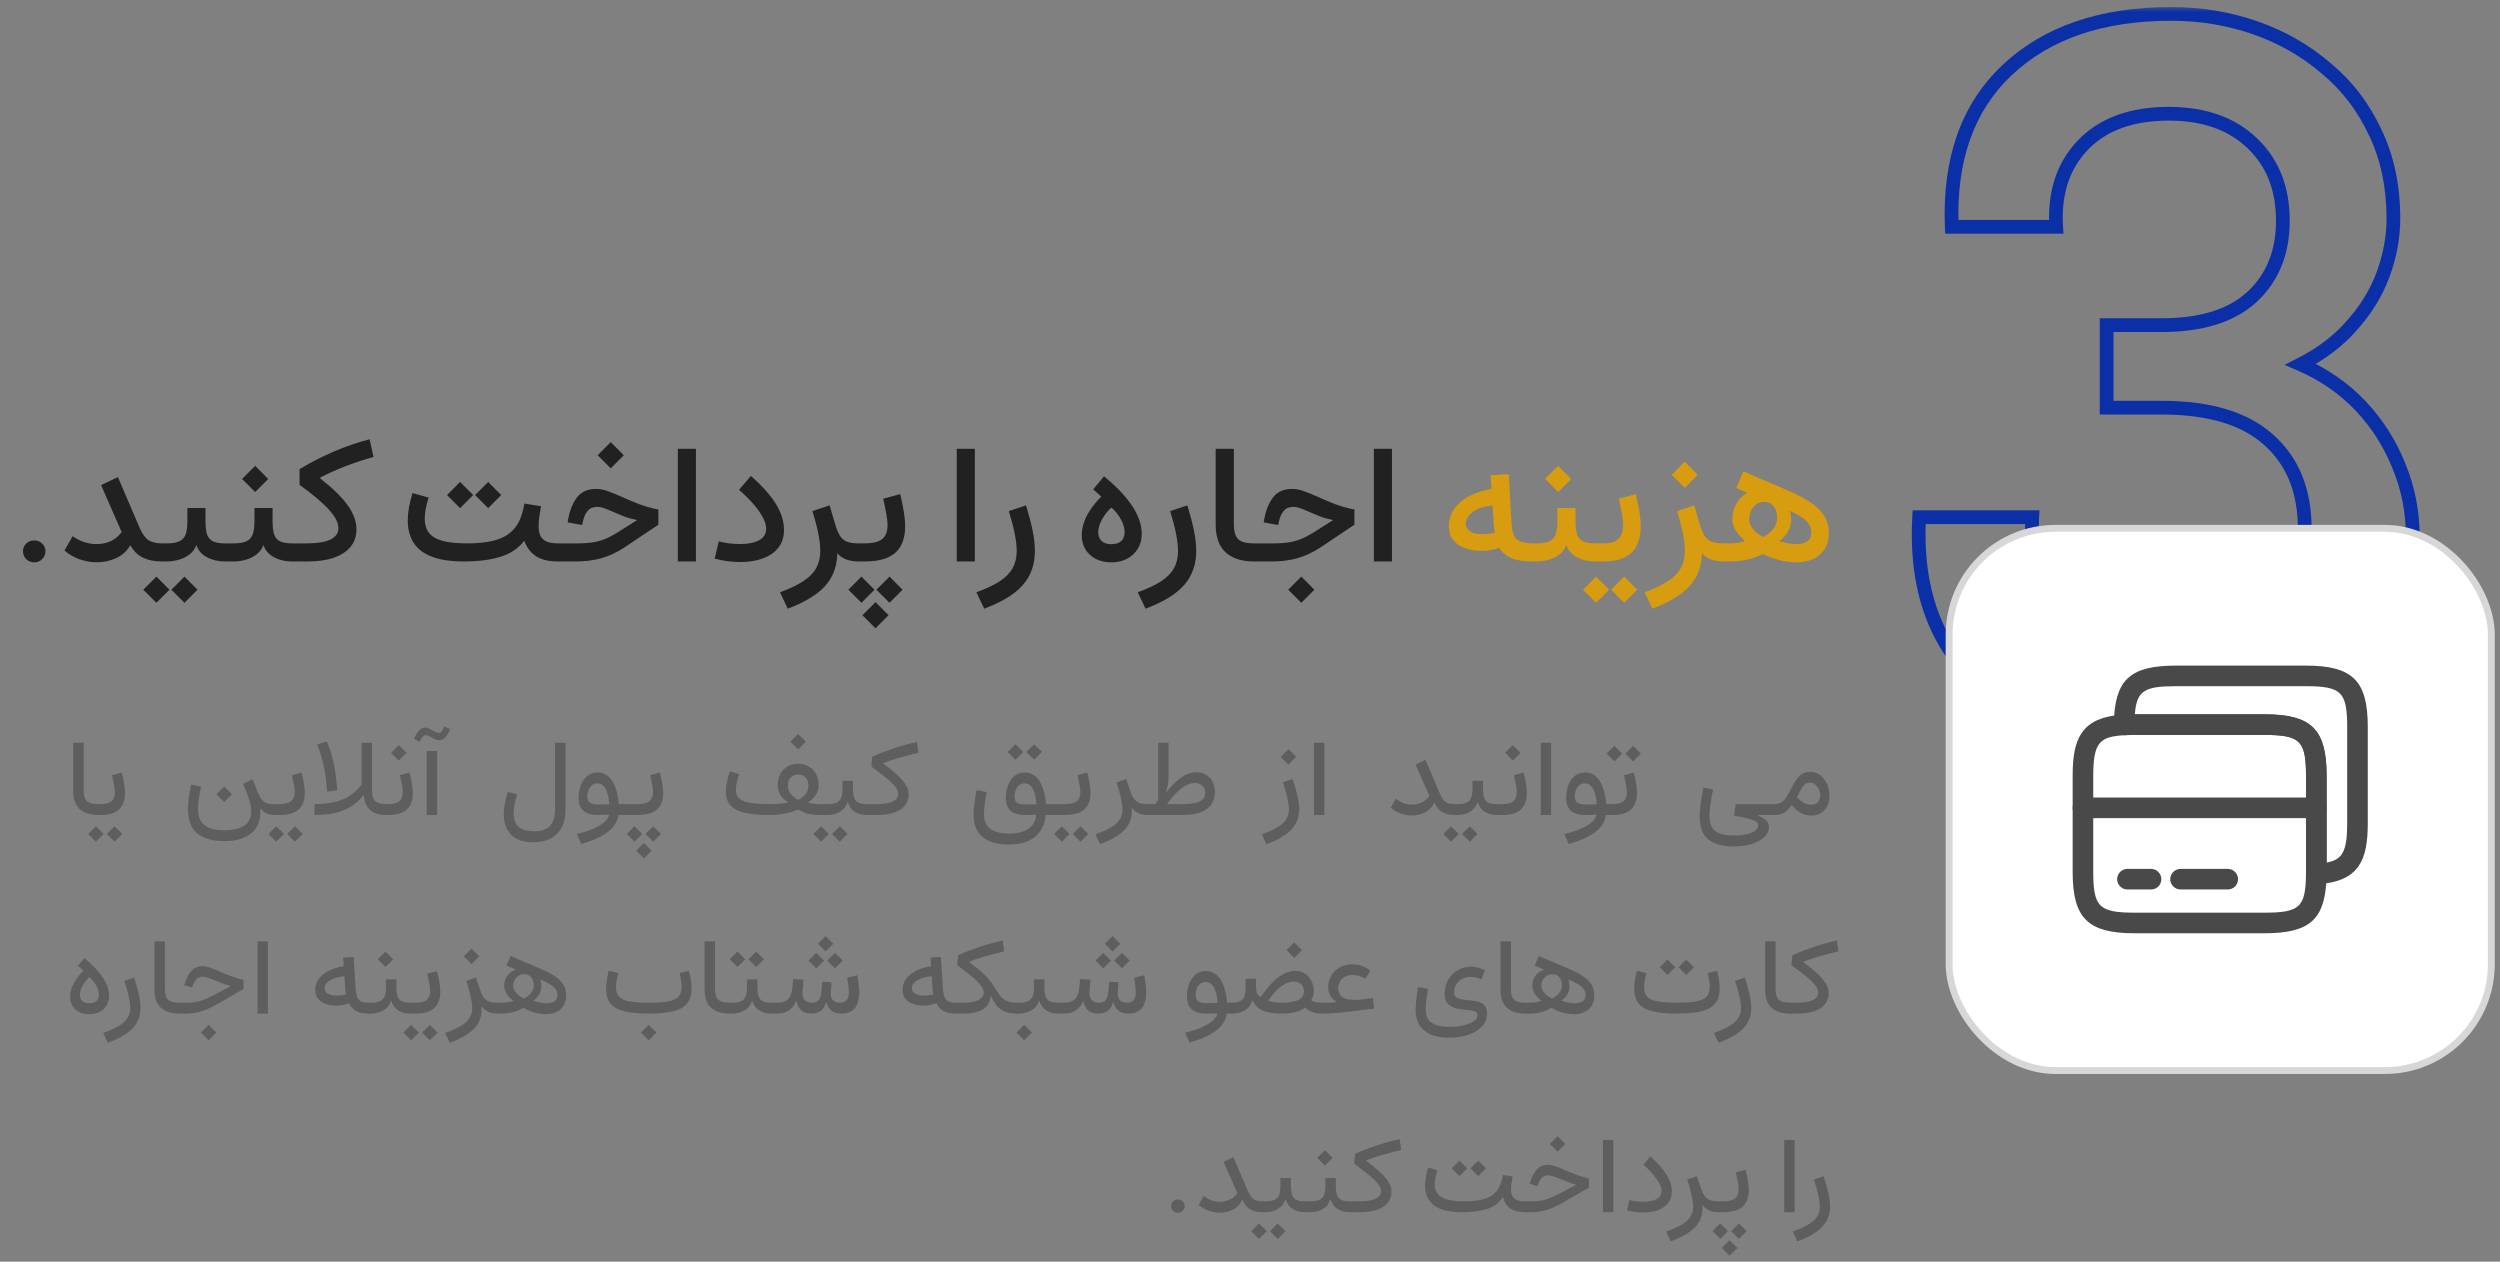 <svg width="214" height="108" viewBox="0 0 214 108" fill="none" xmlns="http://www.w3.org/2000/svg">
<rect x="0" y="0" width="214" height="108" fill="#808080" stroke="none"/>
<mask id="path-1-outside-1_7548_1665" maskUnits="userSpaceOnUse" x="163.037" y="0.5" width="45" height="65" fill="black">
<rect fill="white" x="163.037" y="0.5" width="45" height="65"/>
<path d="M164.279 44.271H173.959C173.756 47.904 174.744 50.739 176.924 52.773C179.134 54.779 182.055 55.782 185.689 55.782C189.351 55.782 192.2 54.867 194.235 53.035C196.27 51.204 197.287 48.617 197.287 45.274C197.287 42.018 196.255 39.474 194.191 37.643C192.157 35.812 189.104 34.896 185.035 34.896H180.325V27.832H185.035C188.465 27.832 191.052 27.018 192.796 25.39C194.54 23.763 195.412 21.597 195.412 18.894C195.412 16.132 194.54 13.923 192.796 12.266C191.052 10.58 188.668 9.737 185.645 9.737C182.447 9.737 179.991 10.638 178.276 12.44C176.59 14.213 175.834 16.539 176.009 19.417H167.07C166.837 13.69 168.407 9.228 171.779 6.031C175.18 2.804 179.875 1.191 185.863 1.191C188.363 1.191 190.747 1.583 193.014 2.368C195.281 3.153 197.302 4.301 199.075 5.813C200.877 7.295 202.287 9.126 203.304 11.307C204.351 13.458 204.874 15.929 204.874 18.719C204.874 20.289 204.584 21.873 204.002 23.472C203.421 25.042 202.534 26.495 201.342 27.832C200.18 29.169 198.712 30.289 196.938 31.19C198.944 32.062 200.659 33.254 202.084 34.765C203.508 36.277 204.598 37.992 205.354 39.91C206.139 41.8 206.531 43.806 206.531 45.928C206.531 49.823 205.645 53.122 203.871 55.826C202.098 58.5 199.642 60.535 196.502 61.93C193.363 63.297 189.744 63.98 185.645 63.98C181.197 63.98 177.331 63.224 174.047 61.712C170.762 60.172 168.247 57.933 166.503 54.997C164.788 52.061 164.047 48.486 164.279 44.271Z"/>
</mask>
<path d="M164.279 44.271V43.683H163.723L163.693 44.239L164.279 44.271ZM173.959 44.271L174.546 44.304L174.581 43.683H173.959V44.271ZM176.924 52.773L176.523 53.203L176.529 53.209L176.924 52.773ZM194.191 37.643L193.798 38.08L193.801 38.083L194.191 37.643ZM180.325 34.896H179.738V35.484H180.325V34.896ZM180.325 27.832V27.245H179.738V27.832H180.325ZM192.796 12.266L192.388 12.688L192.391 12.692L192.796 12.266ZM178.276 12.44L177.85 12.035L177.85 12.036L178.276 12.44ZM176.009 19.417V20.004H176.633L176.595 19.381L176.009 19.417ZM167.07 19.417L166.483 19.441L166.506 20.004H167.07V19.417ZM171.779 6.031L172.183 6.457L172.183 6.457L171.779 6.031ZM199.075 5.813L198.694 6.26L198.702 6.266L199.075 5.813ZM203.304 11.307L202.772 11.555L202.776 11.564L203.304 11.307ZM204.002 23.472L204.553 23.676L204.554 23.673L204.002 23.472ZM201.342 27.832L200.904 27.441L200.899 27.447L201.342 27.832ZM196.938 31.19L196.672 30.666L195.56 31.231L196.704 31.729L196.938 31.19ZM205.354 39.91L204.807 40.126L204.811 40.136L205.354 39.91ZM203.871 55.826L204.361 56.15L204.363 56.148L203.871 55.826ZM196.502 61.93L196.737 62.469L196.741 62.467L196.502 61.93ZM174.047 61.712L173.797 62.244L173.801 62.246L174.047 61.712ZM166.503 54.997L165.996 55.294L165.998 55.297L166.503 54.997ZM164.279 44.858H173.959V43.683H164.279V44.858ZM173.373 44.238C173.162 48.004 174.188 51.023 176.523 53.203L177.325 52.344C175.3 50.454 174.35 47.805 174.546 44.304L173.373 44.238ZM176.529 53.209C178.869 55.333 181.942 56.37 185.689 56.37V55.195C182.168 55.195 179.398 54.226 177.319 52.339L176.529 53.209ZM185.689 56.37C189.447 56.37 192.453 55.429 194.628 53.472L193.842 52.599C191.947 54.304 189.256 55.195 185.689 55.195V56.37ZM194.628 53.472C196.813 51.505 197.875 48.743 197.875 45.274H196.7C196.7 48.49 195.726 50.903 193.842 52.599L194.628 53.472ZM197.875 45.274C197.875 41.883 196.794 39.167 194.581 37.204L193.801 38.083C195.717 39.782 196.7 42.153 196.7 45.274H197.875ZM194.584 37.206C192.4 35.24 189.18 34.309 185.035 34.309V35.484C189.028 35.484 191.914 36.383 193.798 38.08L194.584 37.206ZM185.035 34.309H180.325V35.484H185.035V34.309ZM180.913 34.896V27.832H179.738V34.896H180.913ZM180.325 28.42H185.035V27.245H180.325V28.42ZM185.035 28.42C188.549 28.42 191.304 27.586 193.197 25.82L192.395 24.961C190.799 26.45 188.381 27.245 185.035 27.245V28.42ZM193.197 25.82C195.076 24.066 196 21.736 196 18.894H194.825C194.825 21.458 194.004 23.46 192.395 24.961L193.197 25.82ZM196 18.894C196 15.997 195.079 13.624 193.201 11.84L192.391 12.692C194.001 14.221 194.825 16.267 194.825 18.894H196ZM193.204 11.844C191.325 10.027 188.781 9.149 185.645 9.149V10.324C188.555 10.324 190.779 11.133 192.388 12.688L193.204 11.844ZM185.645 9.149C182.335 9.149 179.706 10.085 177.85 12.035L178.702 12.845C180.276 11.191 182.56 10.324 185.645 10.324V9.149ZM177.85 12.036C176.032 13.948 175.24 16.443 175.422 19.452L176.595 19.381C176.429 16.635 177.148 14.479 178.702 12.845L177.85 12.036ZM176.009 18.829H167.07V20.004H176.009V18.829ZM167.657 19.393C167.43 13.793 168.962 9.511 172.183 6.457L171.375 5.604C167.852 8.945 166.245 13.588 166.483 19.441L167.657 19.393ZM172.183 6.457C175.448 3.36 179.982 1.778 185.863 1.778V0.603C179.768 0.603 174.913 2.248 171.375 5.604L172.183 6.457ZM185.863 1.778C188.3 1.778 190.619 2.16 192.822 2.923L193.206 1.813C190.874 1.006 188.426 0.603 185.863 0.603V1.778ZM192.822 2.923C195.022 3.685 196.978 4.797 198.694 6.26L199.456 5.365C197.625 3.805 195.541 2.621 193.206 1.813L192.822 2.923ZM198.702 6.266C200.434 7.691 201.791 9.452 202.772 11.555L203.837 11.058C202.784 8.801 201.32 6.899 199.448 5.359L198.702 6.266ZM202.776 11.564C203.778 13.622 204.287 16.003 204.287 18.719H205.462C205.462 15.854 204.924 13.293 203.833 11.05L202.776 11.564ZM204.287 18.719C204.287 20.215 204.01 21.731 203.45 23.271L204.554 23.673C205.157 22.015 205.462 20.363 205.462 18.719H204.287ZM203.451 23.268C202.897 24.764 202.05 26.155 200.904 27.441L201.781 28.223C203.018 26.835 203.944 25.319 204.553 23.676L203.451 23.268ZM200.899 27.447C199.792 28.72 198.386 29.795 196.672 30.666L197.205 31.713C199.037 30.782 200.568 29.619 201.786 28.218L200.899 27.447ZM196.704 31.729C198.641 32.571 200.289 33.718 201.656 35.168L202.511 34.362C201.029 32.79 199.247 31.553 197.173 30.651L196.704 31.729ZM201.656 35.168C203.03 36.626 204.079 38.277 204.807 40.126L205.9 39.695C205.117 37.707 203.986 35.928 202.511 34.362L201.656 35.168ZM204.811 40.136C205.565 41.951 205.944 43.88 205.944 45.928H207.119C207.119 43.731 206.712 41.649 205.896 39.685L204.811 40.136ZM205.944 45.928C205.944 49.732 205.079 52.914 203.38 55.504L204.363 56.148C206.21 53.331 207.119 49.914 207.119 45.928H205.944ZM203.382 55.501C201.675 58.076 199.309 60.04 196.264 61.393L196.741 62.467C199.975 61.03 202.522 58.925 204.361 56.15L203.382 55.501ZM196.268 61.392C193.215 62.72 189.679 63.392 185.645 63.392V64.567C189.809 64.567 193.51 63.873 196.737 62.469L196.268 61.392ZM185.645 63.392C181.263 63.392 177.484 62.648 174.292 61.179L173.801 62.246C177.178 63.8 181.132 64.567 185.645 64.567V63.392ZM174.296 61.18C171.111 59.686 168.688 57.526 167.008 54.697L165.998 55.297C167.806 58.341 170.413 60.657 173.797 62.244L174.296 61.18ZM167.01 54.701C165.366 51.886 164.638 48.431 164.866 44.303L163.693 44.239C163.455 48.541 164.21 52.237 165.996 55.294L167.01 54.701Z" fill="#0B2FA6" mask="url(#path-1-outside-1_7548_1665)"/>
<path d="M1.967 47.181C1.967 46.92 2.059 46.702 2.243 46.527C2.431 46.348 2.661 46.259 2.931 46.259C3.198 46.259 3.422 46.348 3.606 46.527C3.794 46.702 3.888 46.92 3.888 47.181C3.888 47.447 3.794 47.675 3.606 47.863C3.422 48.046 3.198 48.138 2.931 48.138C2.661 48.138 2.431 48.046 2.243 47.863C2.059 47.675 1.967 47.447 1.967 47.181ZM10.091 40.84L11.937 45.143C12.166 45.676 12.421 46.038 12.701 46.231C12.985 46.419 13.362 46.513 13.83 46.513H13.926V48.062H13.809C13.231 48.062 12.715 47.957 12.26 47.746C11.806 47.535 11.439 47.177 11.159 46.672C10.87 47.163 10.466 47.53 9.947 47.773C9.428 48.012 8.875 48.131 8.288 48.131C7.806 48.131 7.322 48.049 6.835 47.883C6.353 47.718 5.915 47.466 5.52 47.126L6.222 45.894C6.539 46.128 6.874 46.3 7.227 46.41C7.581 46.52 7.925 46.575 8.26 46.575C8.701 46.575 9.107 46.49 9.479 46.321C9.851 46.151 10.163 45.892 10.415 45.543L8.653 41.529L10.091 40.84ZM17.589 44.586C17.589 45.035 17.628 45.403 17.706 45.687C17.789 45.972 17.949 46.181 18.188 46.314C18.431 46.447 18.792 46.513 19.269 46.513H19.682V48.062H19.255C18.677 48.062 18.16 47.941 17.706 47.698C17.252 47.45 16.951 47.101 16.804 46.651C16.708 46.95 16.531 47.204 16.274 47.415C16.017 47.627 15.712 47.787 15.358 47.897C15.005 48.007 14.633 48.062 14.243 48.062H13.933C13.851 48.062 13.791 48.01 13.754 47.904C13.713 47.794 13.692 47.587 13.692 47.285C13.692 46.986 13.713 46.784 13.754 46.679C13.791 46.569 13.851 46.513 13.933 46.513H14.243C14.752 46.513 15.136 46.447 15.393 46.314C15.65 46.176 15.822 45.967 15.909 45.687C15.996 45.403 16.04 45.035 16.04 44.586V43.484H17.589V44.586ZM14.67 50.479L15.792 49.357L16.907 50.479L15.792 51.601L14.67 50.479ZM12.267 50.479L13.389 49.357L14.505 50.479L13.389 51.601L12.267 50.479ZM23.331 44.586C23.331 45.035 23.37 45.403 23.448 45.687C23.531 45.972 23.691 46.181 23.93 46.314C24.173 46.447 24.533 46.513 25.011 46.513H25.424V48.062H24.997C24.419 48.062 23.902 47.941 23.448 47.698C22.994 47.45 22.693 47.101 22.546 46.651C22.45 46.95 22.273 47.204 22.016 47.415C21.759 47.627 21.454 47.787 21.1 47.897C20.747 48.007 20.375 48.062 19.985 48.062H19.675C19.593 48.062 19.533 48.01 19.496 47.904C19.455 47.794 19.434 47.587 19.434 47.285C19.434 46.986 19.455 46.784 19.496 46.679C19.533 46.569 19.593 46.513 19.675 46.513H19.985C20.494 46.513 20.878 46.447 21.135 46.314C21.392 46.176 21.564 45.967 21.651 45.687C21.738 45.403 21.782 45.035 21.782 44.586V43.484H23.331V44.586ZM20.722 40.999L21.844 39.877L22.959 40.999L21.844 42.121L20.722 40.999ZM31.641 37.598L31.971 39.112C31.104 39.36 30.301 39.626 29.562 39.911C28.827 40.196 28.109 40.519 27.407 40.882V40.95C28.471 41.777 29.254 42.541 29.754 43.243C30.259 43.941 30.512 44.632 30.512 45.316C30.512 45.889 30.346 46.383 30.016 46.796C29.686 47.204 29.208 47.519 28.584 47.739C27.96 47.955 27.205 48.062 26.319 48.062H25.417C25.334 48.062 25.275 48.003 25.238 47.883C25.197 47.76 25.176 47.56 25.176 47.285C25.176 47.005 25.197 46.807 25.238 46.692C25.275 46.573 25.334 46.513 25.417 46.513H26.291C27.168 46.513 27.834 46.403 28.288 46.183C28.742 45.963 28.97 45.639 28.97 45.212C28.97 44.753 28.696 44.223 28.15 43.622C27.609 43.021 26.773 42.316 25.644 41.508V40.159C27.581 38.993 29.58 38.139 31.641 37.598ZM46.312 43.333C46.253 43.658 46.202 43.962 46.161 44.242C46.124 44.517 46.106 44.785 46.106 45.047C46.106 45.331 46.149 45.584 46.236 45.804C46.324 46.025 46.487 46.199 46.725 46.328C46.969 46.452 47.317 46.513 47.772 46.513H47.786V48.062H47.772C46.992 48.062 46.37 47.918 45.906 47.629C45.447 47.335 45.103 46.89 44.873 46.293C44.364 46.954 43.671 47.415 42.794 47.677C41.922 47.934 40.901 48.062 39.73 48.062C38.578 48.062 37.647 47.922 36.935 47.642C36.228 47.358 35.712 46.954 35.386 46.431C35.065 45.908 34.904 45.286 34.904 44.565C34.904 44.207 34.939 43.828 35.008 43.429C35.081 43.025 35.184 42.617 35.317 42.204L36.687 42.596C36.582 42.936 36.499 43.257 36.44 43.56C36.384 43.863 36.357 44.141 36.357 44.393C36.357 44.889 36.476 45.292 36.715 45.605C36.954 45.917 37.337 46.146 37.865 46.293C38.392 46.44 39.092 46.513 39.965 46.513C40.814 46.513 41.53 46.447 42.113 46.314C42.696 46.181 43.173 45.976 43.545 45.701C43.921 45.421 44.215 45.068 44.426 44.641C44.637 44.209 44.791 43.698 44.887 43.105L46.312 43.333ZM40.667 42.376L41.789 41.254L42.904 42.376L41.789 43.498L40.667 42.376ZM38.264 42.376L39.386 41.254L40.502 42.376L39.386 43.498L38.264 42.376ZM51.035 41.852C51.366 41.852 51.712 41.921 52.075 42.059C52.442 42.192 52.839 42.355 53.266 42.548C53.697 42.741 54.166 42.938 54.67 43.14C55.18 43.337 55.742 43.496 56.357 43.615V44.916L53.424 46.878C52.795 47.291 52.148 47.592 51.483 47.78C50.817 47.968 50.09 48.062 49.3 48.062H47.779C47.696 48.062 47.636 48.007 47.6 47.897C47.558 47.787 47.538 47.583 47.538 47.285C47.538 46.986 47.558 46.784 47.6 46.679C47.636 46.569 47.696 46.513 47.779 46.513H49.576C49.98 46.513 50.358 46.486 50.712 46.431C51.065 46.376 51.405 46.286 51.731 46.162C52.061 46.034 52.394 45.866 52.729 45.66L54.54 44.517C54.117 44.434 53.739 44.329 53.404 44.2C53.069 44.067 52.761 43.938 52.481 43.815C52.219 43.695 51.976 43.594 51.751 43.512C51.531 43.429 51.315 43.388 51.104 43.388C50.764 43.388 50.496 43.505 50.298 43.739C50.106 43.968 49.966 44.29 49.879 44.703L49.83 44.944L48.591 44.717L48.639 44.42C48.786 43.64 49.043 43.018 49.41 42.555C49.778 42.087 50.319 41.852 51.035 41.852ZM51.159 38.968L52.281 37.846L53.397 38.968L52.281 40.09L51.159 38.968ZM59.572 48.062H58.023V38.417H59.572V48.062ZM67.111 45.364C67.111 45.869 67.003 46.298 66.788 46.651C66.576 47 66.292 47.282 65.934 47.498C65.576 47.714 65.177 47.87 64.736 47.966C64.295 48.062 63.848 48.111 63.393 48.111C63.008 48.111 62.625 48.085 62.244 48.035C61.867 47.984 61.511 47.911 61.176 47.815L61.528 46.341C61.775 46.406 62.058 46.461 62.374 46.507C62.696 46.548 63.022 46.569 63.352 46.569C63.77 46.569 64.146 46.525 64.481 46.438C64.821 46.35 65.089 46.211 65.287 46.018C65.484 45.825 65.583 45.57 65.583 45.254C65.583 44.85 65.388 44.363 64.998 43.794C64.607 43.22 64.029 42.598 63.263 41.928L64.275 40.737C64.839 41.233 65.335 41.733 65.762 42.238C66.189 42.738 66.519 43.248 66.753 43.766C66.992 44.285 67.111 44.818 67.111 45.364ZM69.541 43.753L71.015 43.257L71.435 44.689C71.573 45.185 71.719 45.563 71.875 45.825C72.036 46.087 72.243 46.268 72.495 46.369C72.748 46.465 73.082 46.513 73.5 46.513H73.507V48.062H73.5C73.101 48.062 72.743 48.003 72.426 47.883C72.109 47.76 71.859 47.583 71.676 47.353C71.657 48.111 71.497 48.776 71.194 49.35C70.891 49.928 70.43 50.44 69.81 50.885C69.195 51.331 68.403 51.737 67.435 52.104L66.767 50.699C67.598 50.396 68.266 50.077 68.77 49.742C69.28 49.412 69.647 49.038 69.872 48.62C70.101 48.203 70.216 47.711 70.216 47.147C70.216 46.725 70.159 46.231 70.044 45.667C69.934 45.102 69.766 44.464 69.541 43.753ZM72.619 50.479L73.741 49.357L74.856 50.479L73.741 51.601L72.619 50.479ZM75.022 50.479L76.144 49.357L77.259 50.479L76.144 51.601L75.022 50.479ZM73.824 52.661L74.946 51.539L76.061 52.661L74.946 53.784L73.824 52.661ZM77.06 42.293C77.183 42.816 77.284 43.314 77.362 43.787C77.441 44.26 77.48 44.698 77.48 45.102C77.48 45.699 77.367 46.22 77.142 46.665C76.922 47.11 76.555 47.454 76.041 47.698C75.531 47.941 74.845 48.062 73.982 48.062H73.514C73.431 48.062 73.372 48.01 73.335 47.904C73.294 47.794 73.273 47.587 73.273 47.285C73.273 46.986 73.294 46.784 73.335 46.679C73.372 46.569 73.431 46.513 73.514 46.513H73.982C74.487 46.513 74.884 46.456 75.173 46.341C75.462 46.222 75.667 46.048 75.786 45.818C75.91 45.589 75.972 45.302 75.972 44.958C75.972 44.668 75.935 44.333 75.862 43.952C75.793 43.571 75.706 43.151 75.6 42.692L77.06 42.293ZM83.449 48.062H81.9V38.417H83.449V48.062ZM86.354 43.753L87.827 43.257C88.075 44.069 88.263 44.79 88.392 45.419C88.52 46.043 88.585 46.621 88.585 47.154C88.585 47.92 88.436 48.604 88.137 49.205C87.844 49.807 87.378 50.344 86.74 50.816C86.102 51.294 85.271 51.723 84.247 52.104L83.579 50.699C84.415 50.396 85.085 50.08 85.59 49.749C86.095 49.419 86.46 49.045 86.684 48.627C86.914 48.209 87.029 47.723 87.029 47.167C87.029 46.736 86.971 46.24 86.857 45.68C86.746 45.116 86.579 44.473 86.354 43.753ZM95.139 46.582C95.515 46.582 95.798 46.49 95.986 46.307C96.174 46.119 96.268 45.871 96.268 45.563C96.268 45.233 96.172 44.882 95.979 44.51C95.786 44.134 95.506 43.778 95.139 43.443C94.781 43.773 94.503 44.129 94.306 44.51C94.109 44.886 94.01 45.237 94.01 45.563C94.01 45.866 94.104 46.112 94.292 46.3C94.48 46.488 94.763 46.582 95.139 46.582ZM95.139 48.138C94.616 48.138 94.164 48.037 93.783 47.835C93.402 47.629 93.108 47.353 92.901 47.009C92.7 46.66 92.599 46.275 92.599 45.852C92.599 45.444 92.667 45.049 92.805 44.668C92.943 44.283 93.138 43.911 93.39 43.553C93.643 43.19 93.936 42.844 94.272 42.513C94.166 42.412 94.053 42.309 93.934 42.204C93.819 42.098 93.7 41.992 93.576 41.887L94.506 40.772C94.933 41.116 95.339 41.483 95.724 41.873C96.11 42.259 96.454 42.663 96.757 43.085C97.064 43.502 97.303 43.934 97.473 44.379C97.647 44.824 97.735 45.276 97.735 45.735C97.735 46.185 97.624 46.594 97.404 46.961C97.188 47.324 96.883 47.61 96.488 47.822C96.098 48.033 95.648 48.138 95.139 48.138ZM100.165 43.753L101.638 43.257C101.886 44.069 102.074 44.79 102.203 45.419C102.331 46.043 102.396 46.621 102.396 47.154C102.396 47.92 102.246 48.604 101.948 49.205C101.654 49.807 101.188 50.344 100.55 50.816C99.912 51.294 99.082 51.723 98.058 52.104L97.39 50.699C98.226 50.396 98.896 50.08 99.401 49.749C99.906 49.419 100.27 49.045 100.495 48.627C100.725 48.209 100.84 47.723 100.84 47.167C100.84 46.736 100.782 46.24 100.667 45.68C100.557 45.116 100.39 44.473 100.165 43.753ZM104.062 38.417H105.618V44.889C105.618 45.471 105.737 45.889 105.976 46.142C106.219 46.389 106.676 46.513 107.346 46.513H107.353V48.062H107.346C106.29 48.062 105.478 47.801 104.908 47.278C104.344 46.75 104.062 45.963 104.062 44.916V38.417ZM110.272 50.479L111.394 49.357L112.509 50.479L111.394 51.601L110.272 50.479ZM110.616 41.852C110.946 41.852 111.293 41.921 111.656 42.059C112.023 42.192 112.42 42.355 112.847 42.548C113.278 42.741 113.746 42.938 114.251 43.14C114.761 43.337 115.323 43.496 115.938 43.615V44.916L113.005 46.878C112.376 47.291 111.729 47.592 111.063 47.78C110.398 47.968 109.67 48.062 108.881 48.062H107.359C107.277 48.062 107.217 48.007 107.18 47.897C107.139 47.787 107.119 47.583 107.119 47.285C107.119 46.986 107.139 46.784 107.18 46.679C107.217 46.569 107.277 46.513 107.359 46.513H109.156C109.56 46.513 109.939 46.486 110.292 46.431C110.646 46.376 110.985 46.286 111.311 46.162C111.642 46.034 111.975 45.866 112.31 45.66L114.12 44.517C113.698 44.434 113.319 44.329 112.984 44.2C112.649 44.067 112.342 43.938 112.062 43.815C111.8 43.695 111.557 43.594 111.332 43.512C111.112 43.429 110.896 43.388 110.685 43.388C110.345 43.388 110.077 43.505 109.879 43.739C109.687 43.968 109.547 44.29 109.459 44.703L109.411 44.944L108.172 44.717L108.22 44.42C108.367 43.64 108.624 43.018 108.991 42.555C109.358 42.087 109.9 41.852 110.616 41.852ZM119.153 48.062H117.604V38.417H119.153V48.062Z" fill="#212121"/>
<path d="M127.67 41.852L127.594 40.682L129.15 40.586L129.398 44.958C129.43 45.508 129.572 45.905 129.824 46.148C130.081 46.392 130.538 46.513 131.195 46.513H131.201V48.062H131.195C130.437 48.062 129.831 47.966 129.377 47.773C128.923 47.576 128.576 47.285 128.337 46.899C128.099 46.986 127.851 47.05 127.594 47.092C127.341 47.133 127.089 47.154 126.836 47.154C126.322 47.154 125.852 47.08 125.425 46.933C124.998 46.782 124.656 46.552 124.399 46.245C124.147 45.937 124.021 45.547 124.021 45.075C124.021 44.482 124.179 43.968 124.496 43.532C124.817 43.092 125.253 42.731 125.804 42.451C126.355 42.167 126.976 41.967 127.67 41.852ZM127.766 43.278C127.233 43.328 126.797 43.434 126.458 43.594C126.123 43.75 125.875 43.938 125.714 44.159C125.554 44.375 125.473 44.599 125.473 44.834C125.473 45.1 125.597 45.316 125.845 45.481C126.093 45.646 126.462 45.729 126.954 45.729C127.114 45.729 127.286 45.717 127.47 45.694C127.658 45.671 127.826 45.641 127.972 45.605C127.95 45.517 127.929 45.432 127.91 45.35C127.897 45.263 127.885 45.159 127.876 45.04L127.766 43.278ZM134.864 44.586C134.864 45.035 134.903 45.403 134.981 45.687C135.064 45.972 135.224 46.181 135.463 46.314C135.706 46.447 136.067 46.513 136.544 46.513H136.957V48.062H136.53C135.952 48.062 135.436 47.941 134.981 47.698C134.527 47.45 134.226 47.101 134.079 46.651C133.983 46.95 133.806 47.204 133.549 47.415C133.292 47.627 132.987 47.787 132.633 47.897C132.28 48.007 131.908 48.062 131.518 48.062H131.208C131.126 48.062 131.066 48.01 131.029 47.904C130.988 47.794 130.967 47.587 130.967 47.285C130.967 46.986 130.988 46.784 131.029 46.679C131.066 46.569 131.126 46.513 131.208 46.513H131.518C132.028 46.513 132.411 46.447 132.668 46.314C132.925 46.176 133.097 45.967 133.184 45.687C133.271 45.403 133.315 45.035 133.315 44.586V43.484H134.864V44.586ZM132.255 40.999L133.377 39.877L134.492 40.999L133.377 42.121L132.255 40.999ZM140.028 42.293C140.152 42.816 140.253 43.314 140.331 43.787C140.409 44.26 140.448 44.698 140.448 45.102C140.448 45.699 140.34 46.22 140.124 46.665C139.913 47.11 139.573 47.454 139.105 47.698C138.637 47.941 138.024 48.062 137.267 48.062H136.95C136.868 48.062 136.808 48.01 136.771 47.904C136.73 47.794 136.709 47.587 136.709 47.285C136.709 46.986 136.73 46.784 136.771 46.679C136.808 46.569 136.868 46.513 136.95 46.513H137.267C137.864 46.513 138.29 46.383 138.547 46.121C138.809 45.859 138.94 45.471 138.94 44.958C138.94 44.668 138.903 44.333 138.83 43.952C138.761 43.571 138.674 43.151 138.568 42.692L140.028 42.293ZM137.907 50.479L139.029 49.357L140.145 50.479L139.029 51.601L137.907 50.479ZM135.504 50.479L136.627 49.357L137.742 50.479L136.627 51.601L135.504 50.479ZM143.091 40.641L144.214 39.519L145.329 40.641L144.214 41.763L143.091 40.641ZM143.553 43.753L145.026 43.257L145.446 44.689C145.584 45.185 145.731 45.563 145.887 45.825C146.047 46.087 146.254 46.268 146.506 46.369C146.759 46.465 147.094 46.513 147.511 46.513H147.518V48.062H147.511C147.112 48.062 146.754 48.003 146.437 47.883C146.121 47.76 145.871 47.583 145.687 47.353C145.669 48.111 145.508 48.776 145.205 49.35C144.902 49.928 144.441 50.44 143.821 50.885C143.206 51.331 142.414 51.737 141.446 52.104L140.778 50.699C141.609 50.396 142.277 50.077 142.782 49.742C143.291 49.412 143.658 49.038 143.883 48.62C144.113 48.203 144.227 47.711 144.227 47.147C144.227 46.725 144.17 46.231 144.055 45.667C143.945 45.102 143.778 44.464 143.553 43.753ZM147.525 46.513H147.966C148.273 46.513 148.533 46.497 148.744 46.465C148.955 46.428 149.164 46.378 149.37 46.314C149.191 46.158 149.019 45.983 148.854 45.791C148.689 45.598 148.553 45.387 148.448 45.157C148.342 44.923 148.289 44.671 148.289 44.4C148.289 44.106 148.34 43.819 148.441 43.539C148.542 43.255 148.686 42.995 148.875 42.761C149.067 42.527 149.297 42.334 149.563 42.183L148.62 41.777L149.226 40.352L153.04 41.983C153.861 42.337 154.532 42.692 155.05 43.05C155.569 43.408 155.95 43.796 156.193 44.214C156.436 44.632 156.558 45.109 156.558 45.646C156.558 46.128 156.448 46.557 156.228 46.933C156.007 47.31 155.691 47.606 155.277 47.822C154.864 48.033 154.364 48.138 153.777 48.138C153.258 48.138 152.755 48.069 152.269 47.932C151.787 47.794 151.328 47.622 150.892 47.415C150.502 47.617 150.073 47.776 149.604 47.89C149.136 48.005 148.627 48.062 148.076 48.062H147.525C147.447 48.062 147.387 48.007 147.346 47.897C147.305 47.787 147.284 47.583 147.284 47.285C147.284 46.986 147.305 46.784 147.346 46.679C147.387 46.569 147.447 46.513 147.525 46.513ZM150.919 45.963C151.305 45.775 151.601 45.54 151.808 45.26C152.014 44.98 152.117 44.673 152.117 44.338C152.117 43.943 152.026 43.617 151.842 43.36C151.663 43.099 151.383 42.968 151.002 42.968C150.754 42.968 150.534 43.037 150.341 43.174C150.153 43.312 150.004 43.493 149.894 43.718C149.788 43.938 149.735 44.175 149.735 44.427C149.735 44.661 149.793 44.875 149.907 45.068C150.022 45.256 150.169 45.426 150.348 45.577C150.527 45.724 150.717 45.852 150.919 45.963ZM152.31 46.307C152.553 46.389 152.806 46.456 153.067 46.507C153.329 46.552 153.575 46.575 153.804 46.575C154.167 46.575 154.465 46.5 154.699 46.348C154.933 46.197 155.05 45.935 155.05 45.563C155.05 45.325 154.988 45.104 154.864 44.902C154.745 44.696 154.55 44.498 154.279 44.31C154.008 44.117 153.648 43.925 153.198 43.732C153.373 44.264 153.37 44.755 153.191 45.205C153.012 45.655 152.719 46.022 152.31 46.307Z" fill="#D79C10"/>
<path d="M6.268 63.58H7.163V67.697C7.163 68.104 7.254 68.395 7.434 68.569C7.618 68.743 7.94 68.831 8.403 68.831H8.407V69.763H8.403C7.711 69.763 7.182 69.593 6.814 69.253C6.45 68.91 6.268 68.398 6.268 67.715V63.58ZM10.418 66.127C10.506 66.464 10.575 66.781 10.624 67.077C10.676 67.374 10.702 67.64 10.702 67.876C10.702 68.488 10.534 68.956 10.197 69.281C9.864 69.602 9.34 69.763 8.627 69.763H8.412C8.311 69.763 8.26 69.606 8.26 69.294C8.26 68.985 8.311 68.831 8.412 68.831H8.627C9.059 68.831 9.368 68.745 9.555 68.574C9.741 68.402 9.835 68.145 9.835 67.803C9.835 67.631 9.812 67.423 9.766 67.178C9.72 66.93 9.66 66.657 9.587 66.357L10.418 66.127ZM7.544 71.387L8.205 70.726L8.871 71.387L8.205 72.053L7.544 71.387ZM9.146 71.387L9.807 70.726L10.473 71.387L9.807 72.053L9.146 71.387ZM18.531 67.991L19.192 67.33L19.853 67.991L19.192 68.656L18.531 67.991ZM16.365 67.16L17.209 67.344C17.114 67.818 17.047 68.194 17.007 68.473C16.971 68.751 16.952 68.99 16.952 69.189C16.952 69.871 17.14 70.355 17.517 70.639C17.893 70.927 18.447 71.071 19.178 71.071C20.73 71.071 21.505 70.521 21.505 69.423C21.505 69.169 21.45 68.864 21.34 68.509C21.233 68.151 21.057 67.682 20.812 67.1L21.629 66.706L21.992 67.637C22.117 67.95 22.238 68.193 22.354 68.367C22.471 68.538 22.611 68.659 22.777 68.73C22.945 68.797 23.165 68.831 23.438 68.831H23.479V69.763H23.465C22.988 69.763 22.604 69.583 22.313 69.225L22.272 69.239C22.342 70.133 22.102 70.817 21.551 71.291C21 71.765 20.217 72.002 19.201 72.002C18.198 72.002 17.428 71.782 16.892 71.341C16.357 70.901 16.089 70.2 16.089 69.239C16.089 68.976 16.111 68.678 16.154 68.344C16.196 68.008 16.267 67.613 16.365 67.16ZM22.983 71.387L23.644 70.726L24.31 71.387L23.644 72.053L22.983 71.387ZM24.585 71.387L25.246 70.726L25.912 71.387L25.246 72.053L24.585 71.387ZM25.815 66.127C25.901 66.464 25.968 66.781 26.017 67.077C26.069 67.374 26.095 67.64 26.095 67.876C26.095 68.488 25.922 68.956 25.576 69.281C25.231 69.602 24.662 69.763 23.869 69.763H23.483C23.383 69.763 23.332 69.606 23.332 69.294C23.332 68.985 23.383 68.831 23.483 68.831H23.869C24.38 68.831 24.733 68.745 24.929 68.574C25.128 68.402 25.228 68.145 25.228 67.803C25.228 67.631 25.205 67.423 25.159 67.178C25.113 66.93 25.053 66.657 24.98 66.357L25.815 66.127ZM27.151 63.722L27.986 63.474C28.16 63.9 28.304 64.319 28.418 64.732C28.534 65.145 28.627 65.586 28.698 66.054C28.771 66.522 28.828 67.054 28.867 67.651L27.991 67.752C27.948 66.969 27.858 66.253 27.72 65.604C27.585 64.955 27.395 64.328 27.151 63.722ZM30.951 63.58H31.842V67.697C31.842 68.116 31.935 68.41 32.121 68.578C32.308 68.747 32.614 68.831 33.039 68.831H33.044V69.763H33.039C31.913 69.763 31.285 69.244 31.153 68.207L31.148 68.014C30.717 68.604 30.162 69.043 29.482 69.331C28.806 69.619 27.951 69.763 26.917 69.763V68.831C27.581 68.831 28.159 68.773 28.652 68.656C29.144 68.54 29.576 68.358 29.946 68.11C30.319 67.862 30.654 67.541 30.951 67.146V63.58ZM35.054 66.127C35.143 66.464 35.212 66.781 35.261 67.077C35.313 67.374 35.339 67.64 35.339 67.876C35.339 68.488 35.171 68.956 34.834 69.281C34.501 69.602 33.977 69.763 33.264 69.763H33.049C32.948 69.763 32.897 69.606 32.897 69.294C32.897 68.985 32.948 68.831 33.049 68.831H33.264C33.696 68.831 34.005 68.745 34.192 68.574C34.378 68.402 34.471 68.145 34.471 67.803C34.471 67.631 34.449 67.423 34.403 67.178C34.357 66.93 34.297 66.657 34.224 66.357L35.054 66.127ZM33.475 64.443L34.136 63.782L34.797 64.443L34.136 65.108L33.475 64.443ZM38.038 62.18L38.534 62.419C38.374 62.771 38.224 63.017 38.084 63.158C37.943 63.295 37.773 63.364 37.574 63.364C37.47 63.364 37.368 63.343 37.267 63.3C37.169 63.254 37.057 63.193 36.932 63.116C36.815 63.046 36.724 62.999 36.656 62.974C36.592 62.947 36.529 62.933 36.468 62.933C36.37 62.933 36.283 62.971 36.206 63.047C36.133 63.121 36.032 63.274 35.904 63.507L35.426 63.217C35.616 62.862 35.781 62.618 35.922 62.483C36.063 62.345 36.223 62.276 36.404 62.276C36.493 62.276 36.583 62.298 36.675 62.341C36.767 62.383 36.881 62.445 37.019 62.524C37.163 62.601 37.27 62.656 37.34 62.69C37.411 62.72 37.478 62.735 37.542 62.735C37.643 62.735 37.726 62.699 37.79 62.625C37.857 62.552 37.94 62.403 38.038 62.18ZM37.418 64.287V69.763H36.528V64.287H37.418ZM45.706 71.162C46.324 71.162 46.78 71.008 47.074 70.699C47.368 70.39 47.515 69.912 47.515 69.267V63.58H48.405V69.326C48.405 70.223 48.16 70.908 47.671 71.383C47.184 71.86 46.497 72.099 45.61 72.099C44.817 72.099 44.204 71.889 43.769 71.47C43.338 71.054 43.122 70.46 43.122 69.689C43.122 69.435 43.148 69.157 43.2 68.854C43.255 68.548 43.342 68.19 43.462 67.78L44.265 68.004C44.164 68.329 44.089 68.629 44.04 68.904C43.994 69.177 43.971 69.42 43.971 69.634C43.971 70.653 44.55 71.162 45.706 71.162ZM52.132 69.785L52.104 69.735C51.933 69.747 51.762 69.755 51.59 69.758C51.419 69.761 51.252 69.763 51.09 69.763C50.607 69.763 50.226 69.645 49.947 69.409C49.669 69.17 49.529 68.802 49.529 68.303C49.529 67.933 49.589 67.582 49.709 67.252C49.828 66.918 50.008 66.647 50.25 66.439C50.492 66.228 50.795 66.123 51.159 66.123C51.468 66.123 51.731 66.202 51.948 66.361C52.166 66.517 52.345 66.727 52.485 66.99C52.629 67.25 52.739 67.541 52.816 67.862C52.892 68.18 52.943 68.503 52.967 68.831H53.307V69.763H52.94C52.854 70.353 52.534 70.85 51.98 71.254C51.43 71.658 50.688 71.989 49.754 72.246L49.378 71.396C50.134 71.222 50.755 70.996 51.242 70.717C51.731 70.442 52.028 70.131 52.132 69.785ZM52.146 68.849C52.14 68.659 52.118 68.46 52.081 68.252C52.045 68.044 51.988 67.85 51.912 67.669C51.835 67.489 51.733 67.342 51.604 67.229C51.479 67.116 51.323 67.059 51.136 67.059C50.943 67.059 50.782 67.114 50.654 67.224C50.526 67.334 50.429 67.475 50.365 67.647C50.304 67.818 50.273 67.995 50.273 68.179C50.273 68.436 50.351 68.615 50.507 68.716C50.663 68.814 50.871 68.863 51.131 68.863C51.297 68.863 51.463 68.863 51.632 68.863C51.803 68.86 51.974 68.855 52.146 68.849ZM55.253 71.383L55.914 70.722L56.58 71.383L55.914 72.048L55.253 71.383ZM53.651 71.383L54.312 70.722L54.978 71.383L54.312 72.048L53.651 71.383ZM54.459 72.824L55.115 72.163L55.781 72.824L55.115 73.489L54.459 72.824ZM56.483 66.127C56.572 66.464 56.641 66.781 56.69 67.077C56.742 67.374 56.768 67.64 56.768 67.876C56.768 68.488 56.595 68.956 56.249 69.281C55.903 69.602 55.334 69.763 54.542 69.763H53.307C53.206 69.763 53.156 69.606 53.156 69.294C53.156 68.985 53.206 68.831 53.307 68.831H54.542C55.053 68.831 55.406 68.745 55.602 68.574C55.801 68.402 55.9 68.145 55.9 67.803C55.9 67.631 55.877 67.423 55.831 67.178C55.785 66.93 55.726 66.657 55.652 66.357L56.483 66.127ZM67.663 63.483L68.324 62.823L68.984 63.483L68.324 64.149L67.663 63.483ZM68.31 69.29C67.97 69.449 67.586 69.568 67.158 69.648C66.733 69.724 66.283 69.763 65.808 69.763C65.046 69.763 64.39 69.707 63.839 69.597C63.292 69.484 62.869 69.282 62.572 68.991C62.279 68.698 62.132 68.281 62.132 67.743C62.132 67.48 62.166 67.198 62.233 66.898C62.303 66.599 62.386 66.305 62.481 66.017L63.266 66.274C63.195 66.495 63.131 66.727 63.073 66.972C63.015 67.214 62.986 67.431 62.986 67.624C62.986 67.945 63.088 68.193 63.293 68.367C63.498 68.538 63.809 68.658 64.225 68.725C64.644 68.789 65.172 68.825 65.808 68.831C66.084 68.834 66.361 68.826 66.639 68.808C66.918 68.786 67.182 68.753 67.433 68.707L67.442 68.665C67.182 68.506 66.971 68.306 66.809 68.064C66.65 67.823 66.57 67.532 66.57 67.192C66.57 66.822 66.647 66.501 66.8 66.228C66.956 65.956 67.165 65.746 67.429 65.6C67.695 65.45 67.993 65.375 68.324 65.375C68.651 65.375 68.946 65.45 69.209 65.6C69.473 65.749 69.682 65.96 69.838 66.233C69.994 66.502 70.072 66.82 70.072 67.188C70.072 67.524 69.988 67.816 69.82 68.064C69.655 68.312 69.442 68.516 69.182 68.675L69.196 68.716C69.471 68.793 69.78 68.831 70.123 68.831H70.632V69.763H70.04C69.679 69.763 69.364 69.721 69.095 69.638C68.825 69.556 68.564 69.44 68.31 69.29ZM68.319 68.463C68.582 68.338 68.795 68.176 68.957 67.977C69.119 67.775 69.2 67.526 69.2 67.229C69.2 66.954 69.118 66.729 68.952 66.554C68.79 66.38 68.581 66.293 68.324 66.293C68.064 66.293 67.851 66.38 67.686 66.554C67.523 66.725 67.442 66.95 67.442 67.229C67.442 67.516 67.523 67.761 67.686 67.963C67.851 68.165 68.062 68.332 68.319 68.463ZM73.014 67.495C73.014 67.798 73.043 68.049 73.102 68.248C73.16 68.444 73.272 68.591 73.437 68.688C73.605 68.783 73.854 68.831 74.185 68.831H74.479V69.763H74.171C73.782 69.763 73.444 69.669 73.157 69.483C72.872 69.296 72.681 69.031 72.583 68.688H72.537C72.439 69.031 72.231 69.296 71.913 69.483C71.598 69.669 71.244 69.763 70.853 69.763H70.637C70.536 69.763 70.485 69.606 70.485 69.294C70.485 68.985 70.536 68.831 70.637 68.831H70.853C71.208 68.831 71.475 68.782 71.656 68.684C71.839 68.586 71.962 68.439 72.023 68.243C72.087 68.044 72.119 67.795 72.119 67.495V66.834H73.014V67.495ZM69.623 71.387L70.284 70.726L70.949 71.387L70.284 72.053L69.623 71.387ZM71.224 71.387L71.885 70.726L72.551 71.387L71.885 72.053L71.224 71.387ZM78.481 63.511L78.619 64.434C77.945 64.596 77.369 64.749 76.888 64.893C76.411 65.033 75.99 65.176 75.626 65.32L75.621 65.356C76.139 65.751 76.555 66.098 76.87 66.398C77.185 66.698 77.415 66.975 77.558 67.229C77.705 67.48 77.779 67.735 77.779 67.995C77.779 68.561 77.545 68.998 77.076 69.303C76.608 69.609 75.94 69.763 75.071 69.763H74.483C74.431 69.763 74.393 69.727 74.368 69.657C74.344 69.583 74.332 69.463 74.332 69.294C74.332 69.129 74.344 69.011 74.368 68.941C74.393 68.867 74.431 68.831 74.483 68.831H75.052C76.276 68.831 76.888 68.535 76.888 67.945C76.888 67.77 76.81 67.579 76.654 67.371C76.501 67.163 76.256 66.918 75.92 66.637C75.583 66.355 75.139 66.017 74.589 65.622L74.662 64.773C75.216 64.519 75.813 64.285 76.452 64.071C77.095 63.857 77.771 63.67 78.481 63.511ZM86.259 64.369L86.92 63.708L87.586 64.369L86.92 65.035L86.259 64.369ZM87.861 64.369L88.522 63.708L89.188 64.369L88.522 65.035L87.861 64.369ZM87.728 66.123C88.028 66.123 88.287 66.199 88.504 66.352C88.721 66.502 88.902 66.707 89.045 66.967C89.189 67.224 89.301 67.515 89.38 67.839C89.46 68.161 89.514 68.491 89.541 68.831H89.881V69.763H89.514C89.437 70.573 89.13 71.198 88.591 71.635C88.052 72.073 87.317 72.291 86.383 72.291C85.38 72.291 84.621 72.077 84.107 71.649C83.596 71.221 83.34 70.582 83.34 69.735C83.34 69.282 83.421 68.58 83.584 67.628L84.451 67.803C84.374 68.231 84.318 68.597 84.281 68.9C84.248 69.203 84.231 69.463 84.231 69.68C84.231 70.264 84.414 70.69 84.781 70.956C85.152 71.222 85.698 71.355 86.42 71.355C87.075 71.355 87.601 71.222 87.999 70.956C88.4 70.69 88.635 70.299 88.706 69.785L88.674 69.735C88.343 69.753 88.005 69.763 87.659 69.763C87.179 69.763 86.798 69.645 86.516 69.409C86.238 69.173 86.099 68.805 86.099 68.303C86.099 67.905 86.162 67.543 86.287 67.215C86.415 66.885 86.601 66.62 86.842 66.421C87.087 66.222 87.382 66.123 87.728 66.123ZM87.71 67.059C87.517 67.059 87.356 67.114 87.228 67.224C87.099 67.334 87.003 67.477 86.939 67.651C86.874 67.823 86.842 68 86.842 68.183C86.842 68.438 86.92 68.615 87.076 68.716C87.232 68.814 87.441 68.863 87.701 68.863C88.046 68.863 88.385 68.858 88.715 68.849C88.709 68.659 88.687 68.46 88.651 68.252C88.614 68.044 88.557 67.85 88.481 67.669C88.404 67.489 88.303 67.342 88.178 67.229C88.052 67.116 87.896 67.059 87.71 67.059ZM90.23 71.387L90.891 70.726L91.556 71.387L90.891 72.053L90.23 71.387ZM91.832 71.387L92.492 70.726L93.158 71.387L92.492 72.053L91.832 71.387ZM93.061 66.127C93.15 66.464 93.219 66.781 93.268 67.077C93.32 67.374 93.346 67.64 93.346 67.876C93.346 68.488 93.173 68.956 92.828 69.281C92.482 69.602 91.913 69.763 91.12 69.763H89.885C89.784 69.763 89.734 69.606 89.734 69.294C89.734 68.985 89.784 68.831 89.885 68.831H91.12C91.631 68.831 91.984 68.745 92.18 68.574C92.379 68.402 92.479 68.145 92.479 67.803C92.479 67.631 92.456 67.423 92.41 67.178C92.364 66.93 92.304 66.657 92.231 66.357L93.061 66.127ZM95.572 66.972L96.407 66.678L96.71 67.61C96.808 67.913 96.917 68.154 97.036 68.335C97.159 68.513 97.313 68.639 97.5 68.716C97.687 68.793 97.93 68.831 98.23 68.831H98.234V69.763H98.23C97.636 69.763 97.2 69.565 96.922 69.17L96.876 69.184C96.928 69.937 96.726 70.55 96.27 71.025C95.817 71.502 95.115 71.914 94.163 72.259L93.768 71.419C94.601 71.129 95.194 70.82 95.549 70.492C95.907 70.168 96.086 69.77 96.086 69.299C96.086 69.03 96.04 68.693 95.949 68.289C95.86 67.885 95.734 67.446 95.572 66.972ZM98.239 69.763C98.187 69.763 98.149 69.729 98.124 69.662C98.1 69.594 98.087 69.472 98.087 69.294C98.087 69.114 98.1 68.991 98.124 68.927C98.149 68.863 98.187 68.831 98.239 68.831H98.904C98.947 68.769 98.987 68.71 99.024 68.652C99.061 68.591 99.099 68.531 99.138 68.473V63.58H100.029V66.472C100.029 66.716 100.011 66.941 99.974 67.146C99.94 67.348 99.891 67.549 99.827 67.748L99.868 67.78C100.291 67.238 100.714 66.823 101.14 66.536C101.565 66.248 101.981 66.104 102.388 66.104C102.881 66.104 103.272 66.263 103.563 66.582C103.854 66.9 103.999 67.31 103.999 67.812C103.999 68.194 103.904 68.532 103.715 68.826C103.525 69.12 103.22 69.349 102.801 69.515C102.382 69.68 101.827 69.763 101.135 69.763H98.239ZM99.9 68.831H101.323C101.635 68.831 101.932 68.806 102.214 68.757C102.495 68.705 102.725 68.61 102.902 68.473C103.08 68.332 103.168 68.127 103.168 67.858C103.168 67.616 103.086 67.417 102.921 67.261C102.755 67.102 102.537 67.022 102.264 67.022C102.074 67.022 101.862 67.073 101.626 67.174C101.391 67.275 101.13 67.457 100.846 67.72C100.561 67.98 100.246 68.35 99.9 68.831ZM109.818 66.972L110.653 66.678C110.824 67.186 110.959 67.659 111.057 68.096C111.158 68.531 111.208 68.924 111.208 69.276C111.208 69.961 110.984 70.541 110.534 71.016C110.087 71.493 109.379 71.907 108.409 72.259L108.014 71.419C108.819 71.138 109.406 70.835 109.776 70.511C110.147 70.186 110.332 69.782 110.332 69.299C110.332 69.017 110.284 68.67 110.19 68.257C110.098 67.844 109.974 67.415 109.818 66.972ZM109.63 64.782L110.291 64.121L110.951 64.782L110.291 65.448L109.63 64.782ZM113.366 69.763H112.475V63.58H113.366V69.763ZM122.021 65.049L123.246 67.917C123.353 68.165 123.462 68.355 123.572 68.487C123.685 68.618 123.815 68.708 123.962 68.757C124.112 68.806 124.293 68.831 124.504 68.831H124.564V69.763H124.504C124.088 69.763 123.739 69.683 123.457 69.524C123.176 69.362 122.96 69.094 122.81 68.721H122.764C122.618 69.066 122.368 69.334 122.016 69.524C121.664 69.713 121.273 69.808 120.841 69.808C120.535 69.808 120.228 69.755 119.919 69.648C119.61 69.537 119.319 69.372 119.047 69.152L119.473 68.372C119.92 68.708 120.385 68.877 120.869 68.877C121.159 68.877 121.438 68.814 121.704 68.688C121.973 68.56 122.192 68.375 122.36 68.133L121.176 65.453L122.021 65.049ZM126.941 67.495C126.941 67.798 126.97 68.049 127.028 68.248C127.086 68.444 127.198 68.591 127.363 68.688C127.532 68.783 127.781 68.831 128.112 68.831H128.405V69.763H128.098C127.709 69.763 127.371 69.669 127.083 69.483C126.799 69.296 126.608 69.031 126.51 68.688H126.464C126.366 69.031 126.158 69.296 125.84 69.483C125.524 69.669 125.171 69.763 124.779 69.763H124.564C124.463 69.763 124.412 69.606 124.412 69.294C124.412 68.985 124.463 68.831 124.564 68.831H124.779C125.134 68.831 125.402 68.782 125.583 68.684C125.766 68.586 125.889 68.439 125.95 68.243C126.014 68.044 126.046 67.795 126.046 67.495V66.834H126.941V67.495ZM123.549 71.387L124.21 70.726L124.876 71.387L124.21 72.053L123.549 71.387ZM125.151 71.387L125.812 70.726L126.478 71.387L125.812 72.053L125.151 71.387ZM130.416 66.127C130.504 66.464 130.573 66.781 130.622 67.077C130.674 67.374 130.7 67.64 130.7 67.876C130.7 68.488 130.532 68.956 130.195 69.281C129.862 69.602 129.339 69.763 128.626 69.763H128.41C128.309 69.763 128.258 69.606 128.258 69.294C128.258 68.985 128.309 68.831 128.41 68.831H128.626C129.057 68.831 129.366 68.745 129.553 68.574C129.739 68.402 129.833 68.145 129.833 67.803C129.833 67.631 129.81 67.423 129.764 67.178C129.718 66.93 129.658 66.657 129.585 66.357L130.416 66.127ZM128.837 64.443L129.498 63.782L130.159 64.443L129.498 65.108L128.837 64.443ZM132.779 69.763H131.889V63.58H132.779V69.763ZM136.662 69.785L136.635 69.735C136.464 69.747 136.292 69.755 136.121 69.758C135.949 69.761 135.783 69.763 135.621 69.763C135.137 69.763 134.756 69.645 134.478 69.409C134.199 69.17 134.06 68.802 134.06 68.303C134.06 67.933 134.12 67.582 134.239 67.252C134.358 66.918 134.539 66.647 134.781 66.439C135.022 66.228 135.325 66.123 135.689 66.123C135.998 66.123 136.262 66.202 136.479 66.361C136.696 66.517 136.875 66.727 137.016 66.99C137.16 67.25 137.27 67.541 137.346 67.862C137.423 68.18 137.473 68.503 137.498 68.831H137.837V69.763H137.47C137.385 70.353 137.065 70.85 136.511 71.254C135.96 71.658 135.218 71.989 134.285 72.246L133.909 71.396C134.664 71.222 135.285 70.996 135.772 70.717C136.262 70.442 136.558 70.131 136.662 69.785ZM136.676 68.849C136.67 68.659 136.649 68.46 136.612 68.252C136.575 68.044 136.519 67.85 136.442 67.669C136.366 67.489 136.263 67.342 136.135 67.229C136.009 67.116 135.853 67.059 135.666 67.059C135.474 67.059 135.313 67.114 135.185 67.224C135.056 67.334 134.96 67.475 134.895 67.647C134.834 67.818 134.804 67.995 134.804 68.179C134.804 68.436 134.882 68.615 135.038 68.716C135.194 68.814 135.402 68.863 135.662 68.863C135.827 68.863 135.994 68.863 136.162 68.863C136.334 68.86 136.505 68.855 136.676 68.849ZM139.843 66.127C139.932 66.464 140.001 66.781 140.05 67.077C140.102 67.374 140.128 67.64 140.128 67.876C140.128 68.488 139.959 68.956 139.623 69.281C139.289 69.602 138.766 69.763 138.053 69.763H137.837C137.736 69.763 137.686 69.606 137.686 69.294C137.686 68.985 137.736 68.831 137.837 68.831H138.053C138.485 68.831 138.794 68.745 138.98 68.574C139.167 68.402 139.26 68.145 139.26 67.803C139.26 67.631 139.237 67.423 139.191 67.178C139.146 66.93 139.086 66.657 139.012 66.357L139.843 66.127ZM137.53 64.507L138.191 63.846L138.856 64.507L138.191 65.173L137.53 64.507ZM139.132 64.507L139.793 63.846L140.458 64.507L139.793 65.173L139.132 64.507ZM150.513 69.808C150.85 69.961 151.085 70.113 151.22 70.263C151.355 70.413 151.422 70.599 151.422 70.823C151.422 71.129 151.29 71.406 151.027 71.653C150.764 71.901 150.408 72.097 149.958 72.241C149.508 72.385 149.002 72.457 148.439 72.457C147.438 72.457 146.696 72.25 146.213 71.837C145.732 71.427 145.492 70.794 145.492 69.937C145.492 69.612 145.52 69.235 145.575 68.803C145.63 68.372 145.709 67.91 145.813 67.417L146.639 67.578C146.538 68.046 146.462 68.477 146.41 68.872C146.358 69.264 146.332 69.597 146.332 69.873C146.332 70.457 146.496 70.878 146.823 71.135C147.154 71.392 147.692 71.52 148.439 71.52C149.051 71.52 149.548 71.441 149.93 71.282C150.313 71.123 150.504 70.915 150.504 70.657C150.504 70.538 150.446 70.436 150.33 70.35C150.213 70.264 150.005 70.18 149.705 70.097C149.409 70.015 148.988 69.92 148.443 69.813L148.572 68.831H151.881V69.763H150.513V69.808ZM151.881 68.831C152.135 68.831 152.343 68.777 152.505 68.67C152.671 68.56 152.814 68.405 152.937 68.207C153.062 68.008 153.191 67.777 153.322 67.513C153.469 67.22 153.616 66.966 153.763 66.751C153.91 66.534 154.077 66.366 154.263 66.247C154.453 66.127 154.682 66.068 154.952 66.068C155.276 66.068 155.562 66.164 155.81 66.357C156.058 66.55 156.251 66.8 156.388 67.109C156.529 67.419 156.599 67.748 156.599 68.096C156.599 68.623 156.459 69.04 156.177 69.349C155.896 69.658 155.516 69.813 155.039 69.813C154.693 69.813 154.381 69.732 154.103 69.57C153.824 69.404 153.581 69.18 153.373 68.895C153.195 69.164 152.995 69.377 152.771 69.533C152.548 69.686 152.251 69.763 151.881 69.763C151.78 69.763 151.73 69.606 151.73 69.294C151.73 68.985 151.78 68.831 151.881 68.831ZM153.823 68.252C154.021 68.457 154.219 68.615 154.415 68.725C154.61 68.832 154.82 68.886 155.043 68.886C155.279 68.886 155.466 68.812 155.603 68.665C155.744 68.519 155.815 68.324 155.815 68.083C155.815 67.914 155.776 67.746 155.7 67.578C155.623 67.409 155.519 67.27 155.388 67.16C155.256 67.047 155.106 66.99 154.938 66.99C154.693 66.99 154.5 67.084 154.36 67.27C154.222 67.457 154.09 67.683 153.965 67.95L153.823 68.252ZM7.654 86.813C7.134 86.813 6.729 86.671 6.438 86.386C6.147 86.099 6.002 85.742 6.002 85.317C6.002 84.9 6.112 84.506 6.333 84.132C6.553 83.756 6.822 83.41 7.14 83.095C6.984 82.942 6.828 82.801 6.672 82.673L7.223 82.017C7.609 82.332 7.96 82.664 8.279 83.013C8.6 83.361 8.855 83.722 9.045 84.096C9.238 84.469 9.334 84.853 9.334 85.248C9.334 85.551 9.264 85.82 9.123 86.056C8.985 86.291 8.79 86.476 8.536 86.611C8.285 86.746 7.991 86.813 7.654 86.813ZM7.654 85.877C7.936 85.877 8.141 85.808 8.269 85.67C8.401 85.532 8.467 85.359 8.467 85.151C8.467 84.916 8.395 84.663 8.251 84.394C8.107 84.125 7.908 83.874 7.654 83.641C7.403 83.874 7.205 84.126 7.058 84.399C6.911 84.668 6.837 84.919 6.837 85.151C6.837 85.359 6.902 85.532 7.03 85.67C7.159 85.808 7.367 85.877 7.654 85.877ZM10.638 83.972L11.473 83.678C11.645 84.186 11.779 84.659 11.877 85.096C11.978 85.531 12.028 85.924 12.028 86.276C12.028 86.961 11.804 87.541 11.354 88.016C10.907 88.493 10.199 88.907 9.229 89.259L8.834 88.419C9.639 88.138 10.226 87.835 10.597 87.511C10.967 87.186 11.152 86.782 11.152 86.299C11.152 86.017 11.104 85.67 11.01 85.257C10.918 84.844 10.794 84.415 10.638 83.972ZM13.217 80.58H14.112V84.697C14.112 85.104 14.203 85.395 14.383 85.569C14.567 85.743 14.889 85.831 15.352 85.831H15.356V86.763H15.352C14.66 86.763 14.131 86.593 13.764 86.253C13.399 85.91 13.217 85.398 13.217 84.715V80.58ZM17.197 88.387L17.858 87.726L18.519 88.387L17.858 89.053L17.197 88.387ZM17.339 82.7C17.498 82.7 17.689 82.737 17.913 82.811C18.139 82.881 18.47 83.011 18.904 83.201C19.323 83.381 19.68 83.524 19.974 83.628C20.27 83.732 20.563 83.819 20.85 83.889V84.66L18.574 85.964C18.084 86.248 17.63 86.453 17.21 86.579C16.791 86.701 16.348 86.763 15.879 86.763H15.361C15.309 86.763 15.271 86.727 15.246 86.657C15.222 86.583 15.209 86.463 15.209 86.294C15.209 86.129 15.222 86.011 15.246 85.941C15.271 85.867 15.309 85.831 15.361 85.831H16.045C16.289 85.831 16.519 85.812 16.733 85.776C16.95 85.736 17.175 85.673 17.408 85.588C17.643 85.499 17.91 85.379 18.206 85.229L19.716 84.44V84.394C19.539 84.348 19.348 84.288 19.143 84.215C18.941 84.142 18.707 84.048 18.441 83.935C18.141 83.816 17.907 83.732 17.738 83.683C17.573 83.631 17.438 83.605 17.334 83.605C17.132 83.605 16.966 83.669 16.834 83.797C16.703 83.926 16.579 84.142 16.462 84.445L16.426 84.532L15.765 84.321L15.797 84.233C15.971 83.692 16.181 83.302 16.426 83.063C16.67 82.821 16.975 82.7 17.339 82.7ZM22.934 86.763H22.044V80.58H22.934V86.763ZM29.422 82.7L29.381 81.966L30.272 81.916L30.432 84.564C30.454 84.891 30.5 85.148 30.57 85.335C30.643 85.519 30.757 85.647 30.91 85.721C31.066 85.794 31.278 85.831 31.548 85.831H31.552V86.763H31.548C31.116 86.763 30.766 86.689 30.497 86.542C30.23 86.392 30.022 86.167 29.872 85.867C29.533 86.011 29.175 86.083 28.798 86.083C28.459 86.083 28.151 86.033 27.876 85.932C27.603 85.831 27.386 85.682 27.224 85.487C27.065 85.288 26.985 85.046 26.985 84.761C26.985 84.235 27.2 83.793 27.628 83.435C28.059 83.077 28.657 82.832 29.422 82.7ZM29.482 83.563C28.965 83.615 28.552 83.733 28.243 83.917C27.937 84.097 27.784 84.324 27.784 84.596C27.784 84.813 27.888 84.972 28.096 85.073C28.304 85.174 28.556 85.225 28.853 85.225C29.135 85.225 29.39 85.19 29.62 85.119C29.602 85.031 29.588 84.95 29.578 84.876C29.569 84.799 29.562 84.718 29.556 84.633L29.482 83.563ZM33.93 84.495C33.93 84.798 33.959 85.049 34.017 85.248C34.075 85.444 34.187 85.591 34.352 85.688C34.52 85.783 34.77 85.831 35.1 85.831H35.394V86.763H35.086C34.698 86.763 34.36 86.669 34.072 86.483C33.787 86.296 33.596 86.031 33.498 85.688H33.452C33.355 86.031 33.146 86.296 32.828 86.483C32.513 86.669 32.16 86.763 31.768 86.763H31.552C31.451 86.763 31.401 86.606 31.401 86.294C31.401 85.985 31.451 85.831 31.552 85.831H31.768C32.123 85.831 32.391 85.782 32.571 85.684C32.755 85.586 32.877 85.439 32.938 85.243C33.003 85.044 33.035 84.795 33.035 84.495V83.834H33.93V84.495ZM32.337 82.113L32.998 81.452L33.659 82.113L32.998 82.778L32.337 82.113ZM37.404 83.127C37.493 83.464 37.562 83.781 37.611 84.077C37.663 84.374 37.689 84.64 37.689 84.876C37.689 85.488 37.52 85.956 37.184 86.281C36.85 86.602 36.327 86.763 35.614 86.763H35.398C35.297 86.763 35.247 86.606 35.247 86.294C35.247 85.985 35.297 85.831 35.398 85.831H35.614C36.046 85.831 36.355 85.745 36.541 85.574C36.728 85.402 36.821 85.145 36.821 84.803C36.821 84.631 36.798 84.423 36.752 84.178C36.707 83.93 36.647 83.657 36.574 83.357L37.404 83.127ZM34.531 88.387L35.192 87.726L35.858 88.387L35.192 89.053L34.531 88.387ZM36.133 88.387L36.794 87.726L37.459 88.387L36.794 89.053L36.133 88.387ZM39.704 81.861L40.365 81.2L41.026 81.861L40.365 82.526L39.704 81.861ZM39.91 83.972L40.746 83.678L41.049 84.61C41.147 84.913 41.255 85.154 41.374 85.335C41.497 85.513 41.651 85.639 41.838 85.716C42.025 85.793 42.268 85.831 42.568 85.831H42.572V86.763H42.568C41.974 86.763 41.538 86.565 41.26 86.17L41.214 86.184C41.266 86.937 41.064 87.55 40.608 88.025C40.155 88.502 39.453 88.914 38.501 89.259L38.106 88.419C38.939 88.129 39.532 87.82 39.887 87.492C40.245 87.168 40.424 86.77 40.424 86.299C40.424 86.03 40.378 85.693 40.287 85.289C40.198 84.885 40.072 84.446 39.91 83.972ZM42.577 85.831H42.848C43.071 85.831 43.266 85.82 43.431 85.799C43.596 85.774 43.766 85.734 43.94 85.679C43.42 85.269 43.16 84.832 43.16 84.367C43.16 84.067 43.246 83.791 43.417 83.54C43.588 83.29 43.822 83.118 44.119 83.026L44.128 82.98L43.348 82.645L43.715 81.833L46.18 82.889C46.74 83.124 47.187 83.355 47.52 83.582C47.854 83.808 48.094 84.051 48.241 84.311C48.391 84.572 48.466 84.868 48.466 85.202C48.466 85.701 48.308 86.094 47.993 86.382C47.681 86.669 47.254 86.813 46.712 86.813C46.076 86.813 45.438 86.632 44.798 86.271C44.511 86.44 44.217 86.564 43.917 86.643C43.617 86.723 43.285 86.763 42.921 86.763H42.577C42.476 86.763 42.425 86.606 42.425 86.294C42.425 85.985 42.476 85.831 42.577 85.831ZM44.835 85.482C45.108 85.347 45.319 85.182 45.469 84.986C45.618 84.787 45.694 84.576 45.694 84.353C45.694 84.053 45.618 83.817 45.469 83.646C45.322 83.475 45.121 83.389 44.867 83.389C44.613 83.389 44.393 83.487 44.206 83.683C44.02 83.875 43.926 84.108 43.926 84.38C43.926 84.576 44.006 84.77 44.165 84.963C44.324 85.156 44.548 85.329 44.835 85.482ZM45.652 85.652C45.842 85.722 46.033 85.779 46.226 85.822C46.422 85.861 46.604 85.881 46.772 85.881C47.402 85.881 47.718 85.641 47.718 85.161C47.718 84.9 47.606 84.672 47.383 84.477C47.162 84.278 46.783 84.068 46.244 83.848C46.37 84.218 46.38 84.558 46.276 84.867C46.175 85.173 45.967 85.434 45.652 85.652ZM54.872 88.387L55.533 87.726L56.194 88.387L55.533 89.053L54.872 88.387ZM58.97 83.1C59.041 83.354 59.096 83.608 59.136 83.862C59.178 84.116 59.2 84.353 59.2 84.573C59.2 85.124 59.076 85.558 58.828 85.877C58.583 86.195 58.192 86.423 57.653 86.561C57.118 86.695 56.412 86.763 55.537 86.763C54.668 86.763 53.964 86.695 53.426 86.561C52.887 86.426 52.494 86.203 52.246 85.89C52.002 85.575 51.879 85.15 51.879 84.614C51.879 84.403 51.899 84.168 51.939 83.908C51.982 83.644 52.037 83.375 52.104 83.1L52.912 83.288C52.86 83.511 52.815 83.732 52.779 83.949C52.745 84.166 52.728 84.354 52.728 84.513C52.728 84.862 52.817 85.132 52.994 85.321C53.172 85.511 53.466 85.644 53.876 85.721C54.286 85.794 54.84 85.831 55.537 85.831C56.244 85.831 56.802 85.793 57.212 85.716C57.623 85.636 57.913 85.5 58.084 85.308C58.259 85.112 58.346 84.838 58.346 84.486C58.346 84.321 58.329 84.132 58.296 83.921C58.265 83.71 58.224 83.499 58.172 83.288L58.97 83.1ZM60.315 80.58H61.21V84.697C61.21 85.104 61.3 85.395 61.481 85.569C61.665 85.743 61.987 85.831 62.45 85.831H62.454V86.763H62.45C61.758 86.763 61.229 86.593 60.861 86.253C60.497 85.91 60.315 85.398 60.315 84.715V80.58ZM64.836 84.495C64.836 84.798 64.865 85.049 64.923 85.248C64.981 85.444 65.093 85.591 65.258 85.688C65.427 85.783 65.676 85.831 66.007 85.831H66.3V86.763H65.993C65.604 86.763 65.266 86.669 64.978 86.483C64.694 86.296 64.503 86.031 64.405 85.688H64.359C64.261 86.031 64.053 86.296 63.735 86.483C63.419 86.669 63.066 86.763 62.674 86.763H62.459C62.358 86.763 62.307 86.606 62.307 86.294C62.307 85.985 62.358 85.831 62.459 85.831H62.674C63.029 85.831 63.297 85.782 63.478 85.684C63.661 85.586 63.784 85.439 63.845 85.243C63.909 85.044 63.941 84.795 63.941 84.495V83.834H64.836V84.495ZM62.468 82.113L63.129 81.452L63.794 82.113L63.129 82.778L62.468 82.113ZM64.07 82.113L64.731 81.452L65.396 82.113L64.731 82.778L64.07 82.113ZM70.013 80.787L70.67 80.126L71.335 80.787L70.67 81.447L70.013 80.787ZM70.812 82.228L71.473 81.567L72.139 82.228L71.473 82.893L70.812 82.228ZM69.21 82.228L69.871 81.567L70.537 82.228L69.871 82.893L69.21 82.228ZM69.504 85.831C69.767 85.831 69.96 85.754 70.082 85.601C70.205 85.445 70.281 85.205 70.312 84.881L70.39 84.027L71.184 84.087L71.12 84.908C71.089 85.214 71.144 85.445 71.285 85.601C71.426 85.754 71.632 85.831 71.905 85.831C72.409 85.831 72.662 85.542 72.662 84.963C72.662 84.871 72.654 84.751 72.639 84.601C72.627 84.448 72.61 84.29 72.588 84.128C72.567 83.963 72.544 83.817 72.52 83.692L73.382 83.485C73.425 83.7 73.464 83.943 73.497 84.215C73.531 84.487 73.548 84.732 73.548 84.95C73.548 85.561 73.419 86.017 73.162 86.317C72.905 86.614 72.532 86.763 72.042 86.763C71.669 86.763 71.377 86.675 71.166 86.501C70.957 86.323 70.82 86.088 70.752 85.794H70.707C70.554 86.44 70.136 86.763 69.454 86.763C69.083 86.763 68.794 86.671 68.586 86.487C68.381 86.303 68.246 86.045 68.182 85.711H68.136C68.026 86.026 67.83 86.281 67.549 86.473C67.267 86.666 66.925 86.763 66.521 86.763H66.305C66.204 86.763 66.153 86.605 66.153 86.29C66.153 85.984 66.204 85.831 66.305 85.831H66.521C66.943 85.831 67.254 85.731 67.452 85.532C67.651 85.33 67.775 85.006 67.824 84.559L67.898 83.802L68.788 83.866L68.701 84.839C68.667 85.151 68.719 85.395 68.857 85.569C68.998 85.743 69.213 85.831 69.504 85.831ZM79.697 82.7L79.655 81.966L80.546 81.916L80.706 84.564C80.728 84.891 80.774 85.148 80.844 85.335C80.918 85.519 81.031 85.647 81.184 85.721C81.34 85.794 81.552 85.831 81.822 85.831H81.826V86.763H81.822C81.39 86.763 81.04 86.689 80.771 86.542C80.504 86.392 80.296 86.167 80.146 85.867C79.807 86.011 79.449 86.083 79.072 86.083C78.733 86.083 78.425 86.033 78.15 85.932C77.877 85.831 77.66 85.682 77.498 85.487C77.339 85.288 77.259 85.046 77.259 84.761C77.259 84.235 77.474 83.793 77.902 83.435C78.333 83.077 78.932 82.832 79.697 82.7ZM79.756 83.563C79.239 83.615 78.826 83.733 78.517 83.917C78.211 84.097 78.058 84.324 78.058 84.596C78.058 84.813 78.162 84.972 78.37 85.073C78.578 85.174 78.831 85.225 79.127 85.225C79.409 85.225 79.665 85.19 79.894 85.119C79.876 85.031 79.862 84.95 79.853 84.876C79.844 84.799 79.836 84.718 79.83 84.633L79.756 83.563ZM84.805 85.284C84.738 85.805 84.511 86.181 84.126 86.414C83.74 86.646 83.17 86.763 82.414 86.763H81.826C81.774 86.763 81.736 86.727 81.712 86.657C81.687 86.583 81.675 86.464 81.675 86.299C81.675 86.131 81.687 86.011 81.712 85.941C81.736 85.867 81.774 85.831 81.826 85.831H82.395C83.017 85.831 83.474 85.754 83.768 85.601C84.061 85.448 84.208 85.233 84.208 84.954C84.208 84.795 84.135 84.611 83.988 84.403C83.841 84.192 83.601 83.941 83.267 83.65C82.937 83.36 82.492 83.017 81.932 82.622L82.005 81.773C82.568 81.516 83.171 81.281 83.814 81.067C84.456 80.852 85.126 80.667 85.824 80.511L85.962 81.434C85.307 81.59 84.738 81.74 84.254 81.883C83.771 82.027 83.342 82.173 82.969 82.32L82.965 82.356C83.365 82.656 83.694 82.919 83.951 83.146C84.212 83.369 84.43 83.586 84.608 83.797C84.788 84.008 84.958 84.244 85.117 84.504C85.319 84.841 85.504 85.107 85.673 85.303C85.844 85.496 86.034 85.632 86.242 85.711C86.45 85.791 86.708 85.831 87.017 85.831H87.022V86.763H87.017C86.47 86.763 86.029 86.649 85.695 86.423C85.365 86.196 85.084 85.817 84.851 85.284H84.805ZM89.4 84.495C89.4 84.798 89.429 85.049 89.487 85.248C89.545 85.444 89.656 85.591 89.822 85.688C89.99 85.783 90.239 85.831 90.57 85.831H90.864V86.763H90.556C90.168 86.763 89.829 86.669 89.542 86.483C89.257 86.296 89.066 86.031 88.968 85.688H88.922C88.824 86.031 88.616 86.296 88.298 86.483C87.983 86.669 87.629 86.763 87.238 86.763H87.022C86.921 86.763 86.871 86.606 86.871 86.294C86.871 85.985 86.921 85.831 87.022 85.831H87.238C87.593 85.831 87.86 85.782 88.041 85.684C88.225 85.586 88.347 85.439 88.408 85.243C88.472 85.044 88.504 84.795 88.504 84.495V83.834H89.4V84.495ZM87.013 88.387L87.674 87.726L88.335 88.387L87.674 89.053L87.013 88.387ZM94.577 80.787L95.233 80.126L95.899 80.787L95.233 81.447L94.577 80.787ZM95.376 82.228L96.036 81.567L96.702 82.228L96.036 82.893L95.376 82.228ZM93.774 82.228L94.435 81.567L95.1 82.228L94.435 82.893L93.774 82.228ZM94.067 85.831C94.331 85.831 94.523 85.754 94.646 85.601C94.768 85.445 94.845 85.205 94.875 84.881L94.953 84.027L95.747 84.087L95.683 84.908C95.652 85.214 95.707 85.445 95.848 85.601C95.989 85.754 96.195 85.831 96.468 85.831C96.973 85.831 97.225 85.542 97.225 84.963C97.225 84.871 97.218 84.751 97.202 84.601C97.19 84.448 97.173 84.29 97.152 84.128C97.13 83.963 97.107 83.817 97.083 83.692L97.946 83.485C97.989 83.7 98.027 83.943 98.061 84.215C98.094 84.487 98.111 84.732 98.111 84.95C98.111 85.561 97.983 86.017 97.725 86.317C97.469 86.614 97.095 86.763 96.606 86.763C96.232 86.763 95.94 86.675 95.729 86.501C95.521 86.323 95.383 86.088 95.316 85.794H95.27C95.117 86.44 94.699 86.763 94.017 86.763C93.647 86.763 93.358 86.671 93.149 86.487C92.944 86.303 92.81 86.045 92.746 85.711H92.7C92.589 86.026 92.394 86.281 92.112 86.473C91.831 86.666 91.488 86.763 91.084 86.763H90.868C90.767 86.763 90.717 86.605 90.717 86.29C90.717 85.984 90.767 85.831 90.868 85.831H91.084C91.506 85.831 91.817 85.731 92.016 85.532C92.215 85.33 92.338 85.006 92.388 84.559L92.461 83.802L93.351 83.866L93.264 84.839C93.231 85.151 93.282 85.395 93.42 85.569C93.561 85.743 93.777 85.831 94.067 85.831ZM104.205 86.785L104.177 86.735C104.006 86.747 103.835 86.755 103.663 86.758C103.492 86.761 103.325 86.763 103.163 86.763C102.679 86.763 102.298 86.645 102.02 86.409C101.742 86.17 101.602 85.802 101.602 85.303C101.602 84.933 101.662 84.582 101.781 84.252C101.901 83.918 102.081 83.647 102.323 83.439C102.565 83.228 102.868 83.123 103.232 83.123C103.541 83.123 103.804 83.202 104.021 83.361C104.238 83.517 104.417 83.727 104.558 83.99C104.702 84.25 104.812 84.541 104.889 84.862C104.965 85.18 105.016 85.503 105.04 85.831H105.38V86.763H105.013C104.927 87.353 104.607 87.85 104.053 88.254C103.503 88.658 102.761 88.989 101.827 89.246L101.451 88.396C102.207 88.222 102.828 87.996 103.314 87.717C103.804 87.442 104.101 87.131 104.205 86.785ZM104.219 85.849C104.212 85.659 104.191 85.46 104.154 85.252C104.118 85.044 104.061 84.85 103.984 84.669C103.908 84.489 103.805 84.342 103.677 84.229C103.552 84.116 103.395 84.059 103.209 84.059C103.016 84.059 102.855 84.114 102.727 84.224C102.598 84.334 102.502 84.475 102.438 84.647C102.377 84.818 102.346 84.995 102.346 85.179C102.346 85.436 102.424 85.615 102.58 85.716C102.736 85.814 102.944 85.863 103.204 85.863C103.369 85.863 103.536 85.863 103.705 85.863C103.876 85.86 104.047 85.855 104.219 85.849ZM110.126 81.333L110.787 80.672L111.448 81.333L110.787 81.998L110.126 81.333ZM106.624 83.788H107.514V84.486C107.526 84.767 107.566 84.965 107.633 85.078C107.701 85.191 107.791 85.283 107.904 85.353C108.467 84.533 108.989 83.954 109.469 83.614C109.953 83.274 110.407 83.104 110.833 83.104C111.163 83.104 111.449 83.182 111.691 83.338C111.936 83.491 112.124 83.7 112.255 83.963C112.39 84.226 112.457 84.524 112.457 84.858C112.457 85.011 112.436 85.151 112.393 85.28C112.353 85.405 112.298 85.52 112.228 85.624C112.454 85.762 112.762 85.831 113.15 85.831H113.155V86.763H113.15C112.535 86.763 112.066 86.591 111.741 86.248C111.493 86.429 111.194 86.561 110.842 86.643C110.49 86.723 110.113 86.763 109.713 86.763C109.049 86.763 108.51 86.677 108.097 86.505C107.687 86.331 107.398 86.049 107.23 85.661H107.188C107.084 86.025 106.875 86.3 106.559 86.487C106.247 86.671 105.865 86.763 105.412 86.763H105.38C105.279 86.763 105.228 86.606 105.228 86.294C105.228 85.985 105.279 85.831 105.38 85.831H105.412C105.752 85.831 106.007 85.782 106.178 85.684C106.353 85.583 106.471 85.439 106.532 85.252C106.593 85.066 106.624 84.841 106.624 84.578V83.788ZM110.732 84.022C110.435 84.022 110.101 84.143 109.731 84.385C109.364 84.624 108.975 85.047 108.565 85.656C108.727 85.721 108.909 85.766 109.111 85.794C109.316 85.819 109.535 85.831 109.768 85.831C110.086 85.831 110.386 85.803 110.667 85.748C110.949 85.693 111.178 85.595 111.356 85.454C111.533 85.311 111.622 85.107 111.622 84.844C111.622 84.605 111.541 84.409 111.379 84.256C111.22 84.1 111.004 84.022 110.732 84.022ZM114.555 84.596C114.555 85.26 115.017 85.592 115.941 85.592C116.063 85.592 116.206 85.586 116.368 85.574C116.53 85.561 116.717 85.54 116.928 85.509L117.525 85.427L117.626 86.336L116.556 86.464C115.91 86.556 115.298 86.629 114.72 86.684C114.142 86.736 113.681 86.763 113.339 86.763H113.155C113.054 86.763 113.004 86.606 113.004 86.294C113.004 85.985 113.054 85.831 113.155 85.831H113.306C113.493 85.831 113.68 85.828 113.866 85.822C114.056 85.812 114.237 85.8 114.408 85.785V85.721C114.185 85.62 114.009 85.463 113.88 85.252C113.755 85.041 113.692 84.792 113.692 84.504C113.692 84.131 113.781 83.797 113.958 83.504C114.139 83.207 114.385 82.973 114.697 82.801C115.009 82.63 115.363 82.544 115.757 82.544C116.342 82.544 116.856 82.728 117.3 83.095L116.882 83.788C116.509 83.565 116.135 83.453 115.762 83.453C115.41 83.453 115.121 83.56 114.895 83.775C114.668 83.989 114.555 84.263 114.555 84.596ZM127.116 83.045L126.817 83.843C126.493 83.696 126.176 83.623 125.867 83.623C125.607 83.623 125.372 83.68 125.161 83.793C124.949 83.903 124.781 84.058 124.656 84.256C124.533 84.452 124.472 84.677 124.472 84.931C124.472 85.213 124.591 85.392 124.83 85.468C125.072 85.545 125.419 85.6 125.872 85.633C126.147 85.655 126.392 85.701 126.606 85.771C126.82 85.841 126.989 85.953 127.111 86.106C127.234 86.259 127.295 86.476 127.295 86.758C127.295 87.171 127.156 87.532 126.877 87.841C126.599 88.153 126.215 88.395 125.725 88.566C125.235 88.741 124.671 88.828 124.031 88.828C123.123 88.828 122.42 88.626 121.925 88.222C121.429 87.821 121.181 87.243 121.181 86.487C121.181 85.973 121.25 85.306 121.388 84.486L122.246 84.642C122.173 85.061 122.119 85.405 122.085 85.675C122.055 85.944 122.039 86.193 122.039 86.423C122.039 86.928 122.205 87.299 122.535 87.538C122.869 87.78 123.372 87.901 124.045 87.901C124.495 87.901 124.903 87.858 125.271 87.772C125.638 87.686 125.929 87.569 126.143 87.419C126.36 87.272 126.469 87.105 126.469 86.918C126.469 86.784 126.423 86.686 126.331 86.625C126.239 86.561 126.117 86.518 125.964 86.496C125.814 86.472 125.649 86.453 125.468 86.441C125.116 86.417 124.804 86.363 124.532 86.281C124.259 86.195 124.045 86.056 123.889 85.863C123.736 85.667 123.66 85.392 123.66 85.037C123.66 84.602 123.761 84.214 123.963 83.871C124.165 83.525 124.435 83.251 124.775 83.049C125.115 82.847 125.493 82.746 125.909 82.746C126.297 82.746 126.7 82.846 127.116 83.045ZM128.442 80.58H129.337V84.697C129.337 85.104 129.428 85.395 129.608 85.569C129.792 85.743 130.114 85.831 130.577 85.831H130.581V86.763H130.577C129.885 86.763 129.356 86.593 128.988 86.253C128.624 85.91 128.442 85.398 128.442 84.715V80.58ZM130.586 85.831H130.857C131.08 85.831 131.274 85.82 131.439 85.799C131.605 85.774 131.774 85.734 131.949 85.679C131.429 85.269 131.169 84.832 131.169 84.367C131.169 84.067 131.254 83.791 131.426 83.54C131.597 83.29 131.831 83.118 132.128 83.026L132.137 82.98L131.357 82.645L131.724 81.833L134.189 82.889C134.749 83.124 135.195 83.355 135.529 83.582C135.862 83.808 136.103 84.051 136.25 84.311C136.4 84.572 136.474 84.868 136.474 85.202C136.474 85.701 136.317 86.094 136.002 86.382C135.69 86.669 135.263 86.813 134.721 86.813C134.085 86.813 133.447 86.632 132.807 86.271C132.52 86.44 132.226 86.564 131.926 86.643C131.626 86.723 131.294 86.763 130.93 86.763H130.586C130.485 86.763 130.434 86.606 130.434 86.294C130.434 85.985 130.485 85.831 130.586 85.831ZM132.844 85.482C133.116 85.347 133.327 85.182 133.477 84.986C133.627 84.787 133.702 84.576 133.702 84.353C133.702 84.053 133.627 83.817 133.477 83.646C133.33 83.475 133.13 83.389 132.876 83.389C132.622 83.389 132.402 83.487 132.215 83.683C132.028 83.875 131.935 84.108 131.935 84.38C131.935 84.576 132.015 84.77 132.174 84.963C132.333 85.156 132.556 85.329 132.844 85.482ZM133.661 85.652C133.851 85.722 134.042 85.779 134.235 85.822C134.43 85.861 134.613 85.881 134.781 85.881C135.411 85.881 135.726 85.641 135.726 85.161C135.726 84.9 135.615 84.672 135.391 84.477C135.171 84.278 134.792 84.068 134.253 83.848C134.378 84.218 134.389 84.558 134.285 84.867C134.184 85.173 133.976 85.434 133.661 85.652ZM146.979 83.1C147.049 83.354 147.105 83.608 147.144 83.862C147.187 84.116 147.209 84.353 147.209 84.573C147.209 85.124 147.085 85.558 146.837 85.877C146.592 86.195 146.2 86.423 145.662 86.561C145.126 86.695 144.421 86.763 143.546 86.763C142.677 86.763 141.973 86.695 141.435 86.561C140.896 86.426 140.503 86.203 140.255 85.89C140.01 85.575 139.888 85.15 139.888 84.614C139.888 84.403 139.908 84.168 139.947 83.908C139.99 83.644 140.045 83.375 140.113 83.1L140.92 83.288C140.868 83.511 140.824 83.732 140.787 83.949C140.754 84.166 140.737 84.354 140.737 84.513C140.737 84.862 140.826 85.132 141.003 85.321C141.181 85.511 141.474 85.644 141.884 85.721C142.294 85.794 142.848 85.831 143.546 85.831C144.253 85.831 144.811 85.793 145.221 85.716C145.631 85.636 145.922 85.5 146.093 85.308C146.268 85.112 146.355 84.838 146.355 84.486C146.355 84.321 146.338 84.132 146.304 83.921C146.274 83.71 146.232 83.499 146.18 83.288L146.979 83.1ZM142.077 82.797L142.738 82.136L143.404 82.797L142.738 83.462L142.077 82.797ZM143.679 82.797L144.34 82.136L145.005 82.797L144.34 83.462L143.679 82.797ZM148.517 83.972L149.352 83.678C149.523 84.186 149.658 84.659 149.756 85.096C149.857 85.531 149.907 85.924 149.907 86.276C149.907 86.961 149.683 87.541 149.233 88.016C148.786 88.493 148.078 88.907 147.108 89.259L146.713 88.419C147.518 88.138 148.105 87.835 148.475 87.511C148.846 87.186 149.031 86.782 149.031 86.299C149.031 86.017 148.983 85.67 148.888 85.257C148.797 84.844 148.673 84.415 148.517 83.972ZM151.096 80.58H151.991V84.697C151.991 85.104 152.081 85.395 152.262 85.569C152.446 85.743 152.768 85.831 153.23 85.831H153.235V86.763H153.23C152.539 86.763 152.01 86.593 151.642 86.253C151.278 85.91 151.096 85.398 151.096 84.715V80.58ZM157.237 80.511L157.375 81.434C156.702 81.596 156.125 81.749 155.645 81.893C155.167 82.033 154.747 82.176 154.383 82.32L154.378 82.356C154.895 82.751 155.311 83.098 155.626 83.398C155.942 83.698 156.171 83.975 156.315 84.229C156.462 84.48 156.535 84.735 156.535 84.995C156.535 85.561 156.301 85.998 155.833 86.303C155.365 86.609 154.696 86.763 153.827 86.763H153.24C153.188 86.763 153.149 86.727 153.125 86.657C153.1 86.583 153.088 86.463 153.088 86.294C153.088 86.129 153.1 86.011 153.125 85.941C153.149 85.867 153.188 85.831 153.24 85.831H153.809C155.033 85.831 155.645 85.535 155.645 84.945C155.645 84.77 155.567 84.579 155.411 84.371C155.258 84.163 155.013 83.918 154.676 83.637C154.34 83.355 153.896 83.017 153.345 82.622L153.419 81.773C153.972 81.519 154.569 81.285 155.209 81.071C155.851 80.857 156.527 80.67 157.237 80.511ZM100.245 103.239C100.245 103.08 100.3 102.947 100.411 102.84C100.524 102.73 100.661 102.675 100.824 102.675C100.986 102.675 101.123 102.73 101.237 102.84C101.35 102.947 101.407 103.08 101.407 103.239C101.407 103.398 101.35 103.534 101.237 103.648C101.123 103.758 100.986 103.813 100.824 103.813C100.661 103.813 100.524 103.758 100.411 103.648C100.3 103.534 100.245 103.398 100.245 103.239ZM105.579 99.049L106.804 101.917C106.911 102.165 107.02 102.355 107.13 102.486C107.243 102.618 107.373 102.708 107.52 102.757C107.67 102.806 107.851 102.831 108.062 102.831H108.121V103.762H108.062C107.646 103.762 107.297 103.683 107.015 103.524C106.734 103.362 106.518 103.094 106.368 102.721H106.322C106.175 103.066 105.926 103.334 105.574 103.524C105.222 103.713 104.831 103.808 104.399 103.808C104.093 103.808 103.786 103.755 103.477 103.648C103.168 103.538 102.877 103.372 102.604 103.152L103.031 102.372C103.478 102.708 103.943 102.877 104.427 102.877C104.717 102.877 104.996 102.814 105.262 102.688C105.531 102.56 105.75 102.375 105.918 102.133L104.734 99.453L105.579 99.049ZM110.499 101.495C110.499 101.798 110.528 102.049 110.586 102.248C110.644 102.444 110.756 102.591 110.921 102.688C111.09 102.783 111.339 102.831 111.669 102.831H111.963V103.762H111.656C111.267 103.762 110.929 103.669 110.641 103.482C110.357 103.296 110.165 103.031 110.068 102.688H110.022C109.924 103.031 109.716 103.296 109.397 103.482C109.082 103.669 108.729 103.762 108.337 103.762H108.121C108.021 103.762 107.97 103.606 107.97 103.294C107.97 102.985 108.021 102.831 108.121 102.831H108.337C108.692 102.831 108.96 102.782 109.14 102.684C109.324 102.586 109.446 102.439 109.508 102.243C109.572 102.044 109.604 101.795 109.604 101.495V100.834H110.499V101.495ZM107.107 105.387L107.768 104.726L108.434 105.387L107.768 106.053L107.107 105.387ZM108.709 105.387L109.37 104.726L110.035 105.387L109.37 106.053L108.709 105.387ZM114.345 101.495C114.345 101.798 114.374 102.049 114.433 102.248C114.491 102.444 114.602 102.591 114.768 102.688C114.936 102.783 115.185 102.831 115.516 102.831H115.809V103.762H115.502C115.113 103.762 114.775 103.669 114.488 103.482C114.203 103.296 114.012 103.031 113.914 102.688H113.868C113.77 103.031 113.562 103.296 113.244 103.482C112.929 103.669 112.575 103.762 112.183 103.762H111.968C111.867 103.762 111.816 103.606 111.816 103.294C111.816 102.985 111.867 102.831 111.968 102.831H112.183C112.538 102.831 112.806 102.782 112.987 102.684C113.17 102.586 113.293 102.439 113.354 102.243C113.418 102.044 113.45 101.795 113.45 101.495V100.834H114.345V101.495ZM112.753 99.113L113.414 98.452L114.075 99.113L113.414 99.778L112.753 99.113ZM119.812 97.511L119.95 98.434C119.276 98.596 118.7 98.749 118.219 98.893C117.742 99.033 117.321 99.176 116.957 99.32L116.952 99.356C117.469 99.751 117.886 100.098 118.201 100.398C118.516 100.698 118.745 100.975 118.889 101.229C119.036 101.48 119.11 101.735 119.11 101.995C119.11 102.561 118.875 102.997 118.407 103.303C117.939 103.609 117.271 103.762 116.402 103.762H115.814C115.762 103.762 115.724 103.727 115.699 103.657C115.675 103.583 115.663 103.463 115.663 103.294C115.663 103.129 115.675 103.011 115.699 102.941C115.724 102.867 115.762 102.831 115.814 102.831H116.383C117.607 102.831 118.219 102.535 118.219 101.945C118.219 101.77 118.141 101.579 117.985 101.371C117.832 101.163 117.587 100.918 117.251 100.637C116.914 100.355 116.47 100.017 115.92 99.622L115.993 98.773C116.547 98.519 117.144 98.285 117.783 98.071C118.426 97.857 119.102 97.67 119.812 97.511ZM129.478 100.706C129.438 100.938 129.405 101.146 129.377 101.33C129.353 101.513 129.34 101.685 129.34 101.844C129.34 102.135 129.421 102.372 129.584 102.555C129.746 102.739 130.059 102.831 130.525 102.831H130.529V103.762H130.525C130.026 103.762 129.617 103.661 129.299 103.46C128.984 103.255 128.774 102.932 128.67 102.491H128.624C128.324 102.975 127.879 103.308 127.289 103.492C126.701 103.672 125.996 103.762 125.173 103.762C124.068 103.762 123.26 103.568 122.749 103.18C122.241 102.788 121.987 102.22 121.987 101.477C121.987 101.021 122.076 100.51 122.254 99.944L123.043 100.173C122.893 100.647 122.818 101.051 122.818 101.385C122.818 101.881 123.012 102.246 123.401 102.482C123.79 102.714 124.428 102.831 125.315 102.831C126.08 102.831 126.689 102.754 127.142 102.601C127.598 102.448 127.94 102.206 128.17 101.876C128.402 101.542 128.566 101.108 128.661 100.573L129.478 100.706ZM124.273 100.013L124.934 99.352L125.6 100.013L124.934 100.678L124.273 100.013ZM125.875 100.013L126.536 99.352L127.201 100.013L126.536 100.678L125.875 100.013ZM132.507 99.7C132.666 99.7 132.858 99.737 133.081 99.811C133.307 99.881 133.638 100.011 134.072 100.201C134.492 100.381 134.848 100.524 135.142 100.628C135.439 100.732 135.731 100.819 136.019 100.889V101.66L133.742 102.964C133.252 103.248 132.798 103.453 132.379 103.579C131.96 103.701 131.516 103.762 131.048 103.762H130.529C130.477 103.762 130.439 103.727 130.414 103.657C130.39 103.583 130.378 103.463 130.378 103.294C130.378 103.129 130.39 103.011 130.414 102.941C130.439 102.867 130.477 102.831 130.529 102.831H131.213C131.458 102.831 131.687 102.812 131.901 102.776C132.119 102.736 132.344 102.673 132.576 102.587C132.812 102.499 133.078 102.379 133.375 102.229L134.885 101.44V101.394C134.707 101.348 134.516 101.289 134.311 101.215C134.109 101.142 133.875 101.048 133.609 100.935C133.309 100.816 133.075 100.732 132.907 100.683C132.741 100.631 132.607 100.605 132.503 100.605C132.301 100.605 132.134 100.669 132.002 100.797C131.871 100.926 131.747 101.142 131.631 101.445L131.594 101.532L130.933 101.321L130.965 101.233C131.14 100.692 131.349 100.302 131.594 100.063C131.839 99.821 132.143 99.7 132.507 99.7ZM132.673 97.92L133.333 97.259L133.994 97.92L133.333 98.585L132.673 97.92ZM138.102 103.762H137.212V97.58H138.102V103.762ZM143.11 101.968C143.11 102.393 142.998 102.74 142.775 103.01C142.551 103.279 142.255 103.478 141.884 103.606C141.514 103.732 141.109 103.795 140.668 103.795C140.451 103.795 140.224 103.779 139.989 103.749C139.756 103.718 139.516 103.671 139.268 103.606L139.475 102.73C139.692 102.779 139.897 102.815 140.09 102.84C140.286 102.861 140.472 102.872 140.65 102.872C141.142 102.872 141.528 102.796 141.806 102.643C142.088 102.486 142.229 102.257 142.229 101.954C142.229 101.669 142.091 101.33 141.816 100.935C141.543 100.54 141.162 100.126 140.673 99.691L141.269 98.984C141.881 99.529 142.34 100.048 142.646 100.54C142.955 101.03 143.11 101.506 143.11 101.968ZM144.423 100.972L145.258 100.678L145.561 101.61C145.659 101.913 145.767 102.154 145.887 102.335C146.009 102.512 146.164 102.639 146.35 102.716C146.537 102.792 146.78 102.831 147.08 102.831H147.085V103.762H147.08C146.486 103.762 146.05 103.565 145.772 103.17L145.726 103.184C145.778 103.937 145.576 104.55 145.12 105.025C144.667 105.502 143.965 105.914 143.013 106.259L142.619 105.419C143.451 105.129 144.045 104.82 144.4 104.492C144.758 104.168 144.937 103.77 144.937 103.299C144.937 103.03 144.891 102.693 144.799 102.289C144.71 101.885 144.585 101.446 144.423 100.972ZM148.191 105.383L148.852 104.722L149.517 105.383L148.852 106.048L148.191 105.383ZM146.589 105.383L147.25 104.722L147.915 105.383L147.25 106.048L146.589 105.383ZM147.397 106.824L148.053 106.163L148.719 106.824L148.053 107.489L147.397 106.824ZM149.421 100.127C149.507 100.464 149.574 100.781 149.623 101.077C149.675 101.374 149.701 101.64 149.701 101.876C149.701 102.488 149.528 102.956 149.182 103.281C148.836 103.602 148.267 103.762 147.475 103.762H147.089C146.988 103.762 146.938 103.606 146.938 103.294C146.938 102.985 146.988 102.831 147.089 102.831H147.475C147.986 102.831 148.339 102.745 148.535 102.574C148.734 102.402 148.833 102.145 148.833 101.803C148.833 101.631 148.81 101.423 148.765 101.178C148.719 100.931 148.659 100.657 148.586 100.357L149.421 100.127ZM153.616 103.762H152.726V97.58H153.616V103.762ZM155.264 100.972L156.099 100.678C156.27 101.186 156.405 101.659 156.503 102.096C156.604 102.531 156.654 102.924 156.654 103.276C156.654 103.961 156.43 104.541 155.98 105.015C155.533 105.493 154.825 105.907 153.855 106.259L153.46 105.419C154.265 105.138 154.852 104.835 155.222 104.511C155.593 104.186 155.778 103.782 155.778 103.299C155.778 103.017 155.73 102.67 155.636 102.257C155.544 101.844 155.42 101.416 155.264 100.972Z" fill="#5E5E5E"/>
<rect x="166.844" y="45.225" width="46.413" height="46.413" rx="9.106" fill="white"/>
<rect x="166.844" y="45.225" width="46.413" height="46.413" rx="9.106" stroke="#D7D7D7" stroke-width="0.588"/>
<path d="M198.275 69.736H178.3C177.981 69.736 177.713 69.468 177.713 69.148C177.713 68.829 177.981 68.561 178.3 68.561H198.275C198.595 68.561 198.863 68.829 198.863 69.148C198.863 69.468 198.595 69.736 198.275 69.736Z" fill="#494949" stroke="#494949" stroke-width="0.588"/>
<path d="M181.848 62.639L181.848 62.639L181.842 62.639C180.8 62.703 180.003 62.845 179.506 63.444C179.26 63.74 179.108 64.125 179.016 64.605C178.924 65.084 178.888 65.678 178.888 66.41V74.624C178.888 75.379 178.918 75.998 179.018 76.497C179.119 77 179.296 77.406 179.605 77.712C179.915 78.016 180.326 78.19 180.835 78.289C181.342 78.388 181.972 78.419 182.742 78.419H193.834C194.595 78.419 195.217 78.39 195.718 78.296C196.221 78.201 196.629 78.037 196.938 77.748C197.249 77.456 197.43 77.068 197.536 76.587C197.641 76.111 197.679 75.521 197.688 74.803H197.688V74.8V66.41C197.688 65.655 197.657 65.036 197.557 64.536C197.456 64.034 197.28 63.627 196.97 63.322C196.661 63.017 196.25 62.844 195.74 62.745C195.233 62.646 194.604 62.615 193.834 62.615H182.742C182.418 62.615 182.118 62.627 181.848 62.639ZM193.834 79.594H182.742C180.74 79.594 179.514 79.271 178.776 78.54C178.038 77.81 177.713 76.601 177.713 74.624V66.41C177.713 64.836 177.895 63.662 178.472 62.855C179.034 62.068 180.019 61.567 181.792 61.463C182.097 61.451 182.408 61.44 182.742 61.44H193.834C195.836 61.44 197.061 61.762 197.8 62.493C198.538 63.223 198.863 64.433 198.863 66.41V74.81C198.839 76.714 198.504 77.876 197.768 78.578C197.029 79.283 195.813 79.594 193.834 79.594Z" fill="#494949" stroke="#494949" stroke-width="0.588"/>
<path d="M197.884 75.25L197.884 75.25L197.876 75.243C197.758 75.133 197.688 74.975 197.688 74.812V66.41C197.688 65.655 197.657 65.036 197.557 64.536C197.456 64.034 197.28 63.628 196.97 63.322C196.661 63.018 196.25 62.844 195.74 62.745C195.233 62.646 194.604 62.615 193.834 62.615H182.742C182.418 62.615 182.118 62.627 181.848 62.639L181.848 62.639L181.846 62.639C181.698 62.646 181.539 62.587 181.415 62.471C181.304 62.367 181.238 62.214 181.238 62.041C181.261 60.143 181.596 58.984 182.332 58.283C183.071 57.58 184.288 57.269 186.267 57.269H197.359C199.361 57.269 200.586 57.591 201.325 58.322C202.063 59.052 202.388 60.262 202.388 62.239V70.452C202.388 72.026 202.205 73.2 201.629 74.008C201.067 74.794 200.084 75.295 198.314 75.399H198.275C198.119 75.399 197.974 75.341 197.884 75.25ZM182.449 61.124L182.425 61.44H182.742H193.834C195.836 61.44 197.061 61.763 197.8 62.493C198.538 63.224 198.863 64.433 198.863 66.41V73.836V74.188L199.209 74.125C199.938 73.993 200.48 73.723 200.809 73.101C201.116 72.519 201.213 71.667 201.213 70.452V62.239C201.213 61.484 201.182 60.864 201.082 60.365C200.981 59.862 200.805 59.456 200.495 59.151C200.186 58.846 199.775 58.673 199.265 58.573C198.758 58.474 198.129 58.444 197.359 58.444H186.267C185.593 58.444 185.03 58.467 184.564 58.536C184.098 58.605 183.709 58.724 183.396 58.93C182.745 59.357 182.526 60.088 182.449 61.124Z" fill="#494949" stroke="#494949" stroke-width="0.588"/>
<path d="M184.128 75.846H182.107C181.788 75.846 181.52 75.578 181.52 75.258C181.52 74.938 181.788 74.671 182.107 74.671H184.128C184.448 74.671 184.716 74.938 184.716 75.258C184.716 75.58 184.457 75.846 184.128 75.846Z" fill="#494949" stroke="#494949" stroke-width="0.588"/>
<path d="M190.696 75.846H186.654C186.335 75.846 186.067 75.578 186.067 75.258C186.067 74.938 186.335 74.671 186.654 74.671H190.696C191.016 74.671 191.284 74.938 191.284 75.258C191.284 75.58 191.025 75.846 190.696 75.846Z" fill="#494949" stroke="#494949" stroke-width="0.588"/>
</svg>

